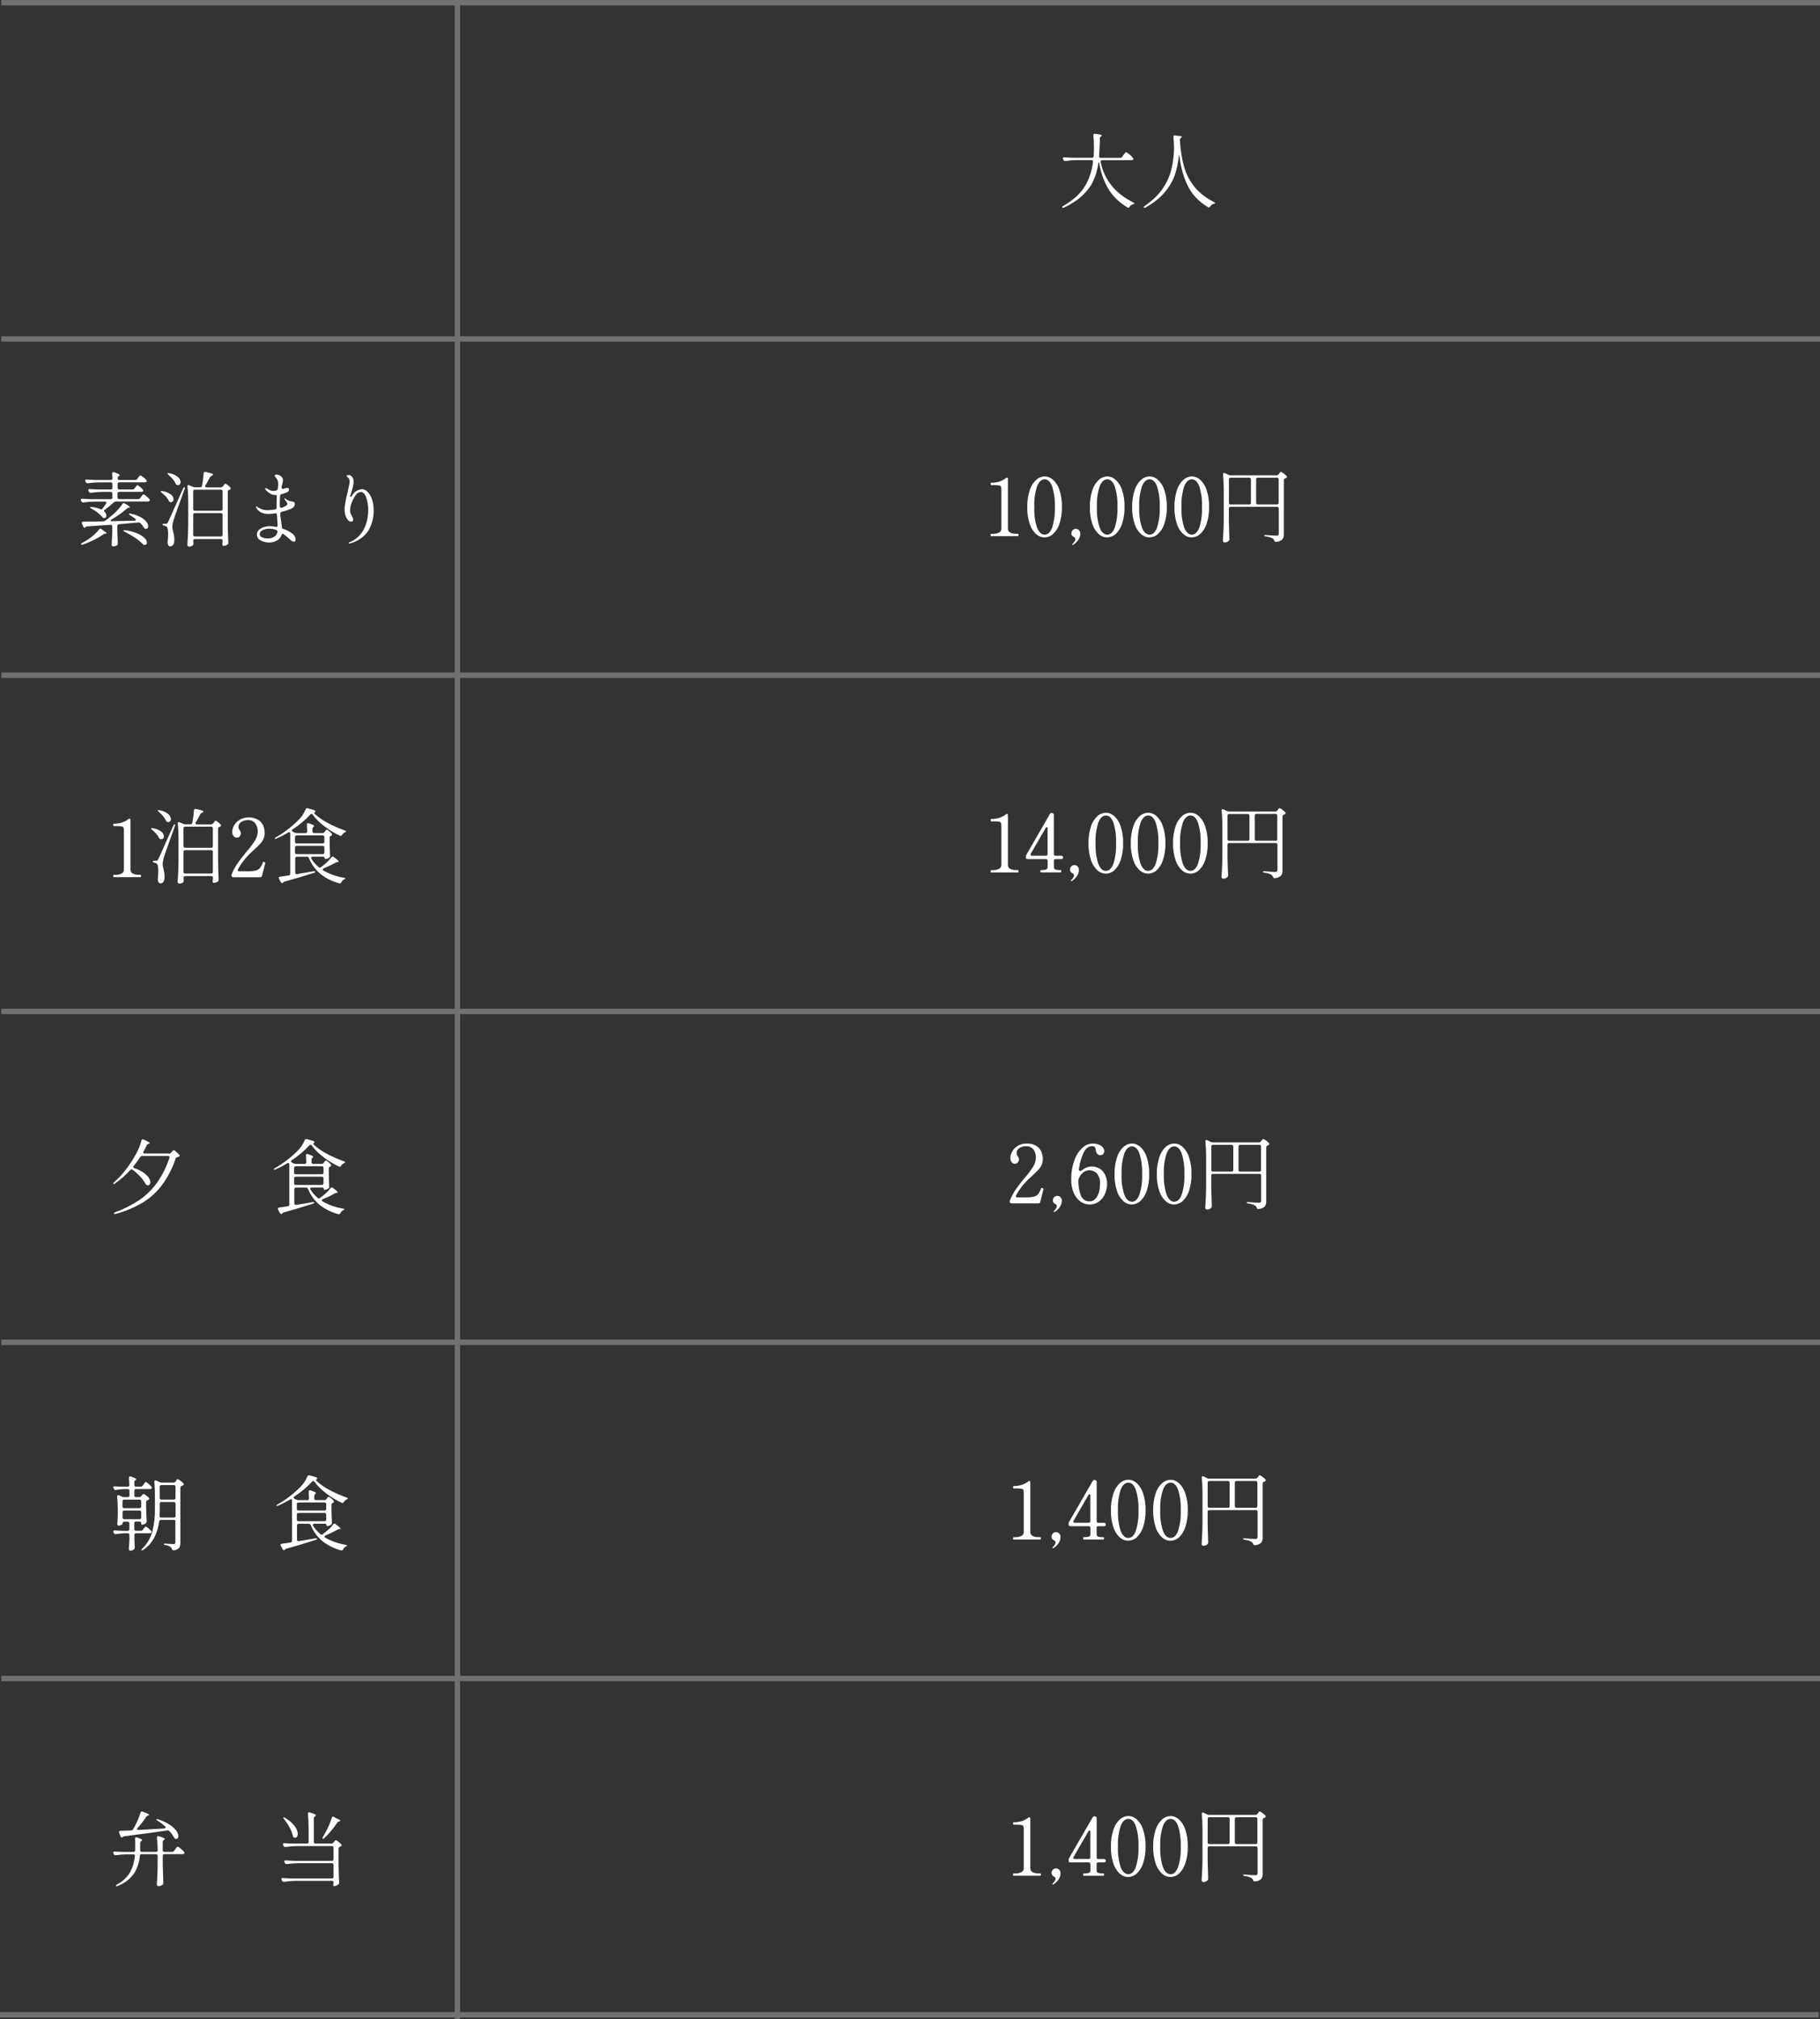 <?xml version="1.0" encoding="UTF-8"?>
<svg id="_レイヤー_2" data-name="レイヤー 2" xmlns="http://www.w3.org/2000/svg" viewBox="0 0 335.75 372.29">
  <rect x="0" y="0" width="335.75" height="372.29" fill="#333333" stroke="none"/>
  <defs>
    <style>
      .cls-1 {
        isolation: isolate;
      }

      .cls-2 {
        fill: #fff;
        stroke-width: 0px;
      }

      .cls-3 {
        fill: none;
        stroke: #707070;
      }
    </style>
  </defs>
  <g id="_レイヤー_1-2" data-name="レイヤー 1">
    <g>
      <path id="_パス_1719" data-name="パス 1719" class="cls-3" d="m.25,62.5h335.5"/>
      <path id="_パス_1719-2" data-name="パス 1719" class="cls-3" d="m.25.5h335.5"/>
      <path id="_パス_1721" data-name="パス 1721" class="cls-3" d="m.25,124.5h335.5"/>
      <path id="_パス_1726" data-name="パス 1726" class="cls-3" d="m.25,186.5h335.5"/>
      <path id="_パス_1729" data-name="パス 1729" class="cls-3" d="m.25,247.5h335.5"/>
      <path id="_パス_1738" data-name="パス 1738" class="cls-3" d="m.25,309.5h335.5"/>
      <path id="_パス_1751" data-name="パス 1751" class="cls-3" d="m0,371.5h335.5"/>
      <path id="_パス_1720" data-name="パス 1720" class="cls-3" d="m84.38.5v371.79"/>
      <path id="_パス_1722" data-name="パス 1722" class="cls-2" d="m24.42,90.26c.15,0,.29-.07.38-.2l.15-.19.13-.17c.04-.06.09-.12.14-.17.03-.04.07-.06.12-.06.18.06.34.16.47.29.2.15.38.33.55.52.04.05.07.11.07.18,0,.07-.04.13-.09.16-.08.05-.17.08-.27.07h-4.08c-.09,0-.17.02-.23.08-.06.06-.09.15-.08.23v.72c0,.09.02.17.08.23.06.06.15.09.23.08h3.49c.15,0,.29-.07.38-.2l.18-.24s.07-.1.14-.19c.05-.07.1-.13.16-.19.03-.04.08-.06.13-.07.19.07.37.18.51.33.22.17.42.37.6.59.04.05.07.11.07.18,0,.07-.04.13-.09.16-.09.05-.18.08-.28.07h-5.88c-.14,0-.28.05-.39.15-.53.49-1.08.94-1.66,1.36-.08.04-.13.12-.14.21,0,.09.05.17.12.22.18.18.29.42.3.68,0,.11-.03.23-.11.32-.08.08-.19.13-.3.12h-.03c-.06,0-.12-.02-.17-.06-.07-.04-.13-.1-.17-.16-.26-.31-.55-.58-.88-.82-.35-.27-.73-.51-1.12-.71-.19-.11-.27-.19-.24-.24.05-.07.15-.09.32-.06.54.05,1.06.18,1.56.39.06.03.12.04.18.05.11,0,.2-.06.26-.15.25-.35.46-.65.63-.9.04-.05.06-.11.06-.18,0-.13-.09-.2-.27-.2h-1.97c-.66.01-1.32.07-1.98.16h-.09c-.13,0-.25-.07-.3-.2l-.07-.13c-.03-.05-.04-.11-.04-.16,0-.15.1-.22.3-.2.34.03.86.06,1.54.08h3.68c.09,0,.17-.02.23-.08.06-.06.09-.15.08-.23v-.72c0-.09-.02-.17-.08-.23-.06-.06-.15-.09-.23-.08h-1.66c-.66.01-1.32.07-1.98.16h-.09c-.13,0-.25-.08-.3-.2l-.06-.12c-.03-.06-.04-.12-.05-.18,0-.06.03-.11.08-.14.06-.04.14-.05.21-.04.34.03.86.06,1.55.07h2.31c.09,0,.17-.02.23-.08.06-.06.08-.14.08-.22v-.7c0-.09-.02-.17-.08-.23-.06-.06-.15-.09-.23-.08h-2.24c-.66.01-1.32.07-1.98.16h-.09c-.13,0-.25-.08-.3-.2l-.06-.12c-.03-.06-.04-.12-.04-.18,0-.06.03-.11.07-.14.06-.04.14-.05.21-.04.34.03.86.06,1.55.07h2.88c.15.02.29-.08.32-.24,0-.03,0-.05,0-.08l-.05-.82v-.03c0-.18.08-.27.22-.27l.14.03c.27.09.53.19.79.31.15.08.22.15.22.22,0,.05-.04.1-.12.15l-.05.03c-.13.08-.2.22-.2.38v.02c0,.09.02.17.08.23.06.06.15.09.23.08h2.94c.15,0,.29-.07.38-.19l.16-.23c.04-.05.09-.11.14-.19.04-.06.09-.12.14-.17.03-.04.07-.06.12-.06.19.06.37.17.52.31.22.16.42.34.59.55.04.05.07.11.07.18,0,.07-.04.13-.09.16-.09.05-.18.08-.28.07h-4.69c-.09,0-.17.02-.23.08-.06.06-.09.15-.08.23v.7c0,.09.02.17.08.23.06.06.15.09.23.08h2.43Zm-3.86,5.51c-.11.08-.16.15-.16.21,0,.04.03.08.07.1.06.03.12.03.19.02l4.12-.09c.07,0,.15-.01.21-.05.05-.03.07-.07.07-.13,0-.07-.05-.14-.15-.21-.29-.22-.59-.43-.9-.61-.19-.11-.27-.2-.23-.26.04-.03.09-.05.14-.05.06,0,.12,0,.18.01.65.12,1.27.34,1.85.65.41.21.77.5,1.06.86.19.22.31.51.33.8,0,.13-.04.26-.12.36-.08.09-.2.14-.31.13h-.08c-.14-.04-.26-.14-.31-.27-.17-.27-.37-.52-.59-.75-.1-.11-.24-.16-.39-.15-1.02.1-2.22.2-3.59.32-.16,0-.29.12-.3.28,0,.01,0,.02,0,.04v.98c.03.98.06,1.72.08,2.22v.07c.01.12-.05.24-.15.3-.21.14-.47.21-.72.2-.07,0-.14-.03-.19-.09-.06-.06-.09-.14-.08-.21.06-.78.1-1.57.12-2.37v-1.01c0-.22-.11-.32-.33-.3l-4.26.29c-.11,0-.21.03-.3.09l-.06.08s-.09.07-.15.08c-.06,0-.11-.02-.15-.06-.05-.04-.08-.09-.1-.15l-.24-.54c-.02-.05-.03-.11-.03-.16,0-.06.02-.11.07-.15.05-.04.12-.06.19-.06.97,0,2.19-.02,3.67-.05.14,0,.29-.05.4-.13.44-.32.89-.69,1.37-1.1.69-.57,1.29-1.23,1.79-1.97.04-.1.14-.17.26-.16.07,0,.13.02.18.06.63.34.94.57.94.68,0,.04-.05.07-.14.09h-.06c-.12,0-.23.05-.31.14-.89.77-1.85,1.46-2.88,2.04Zm-2.28,1.84c.05-.08.14-.14.24-.15.07,0,.14.04.2.09l.28.24s.13.09.33.23c.22.13.33.23.33.28,0,.06-.05.09-.16.09h-.03c-.14,0-.28.04-.39.13-.55.39-1.14.74-1.75,1.04-.67.33-1.35.62-2.06.85l-.2.03c-.05,0-.1-.02-.13-.06-.01-.01-.01-.03,0-.05,0-.06.07-.13.22-.22.41-.21.8-.45,1.18-.71.38-.26.74-.54,1.08-.85.32-.28.61-.6.87-.94Zm4.74.45c-.19-.09-.27-.17-.24-.24.04-.05.15-.07.33-.06.78.1,1.55.31,2.28.62.49.2.93.49,1.31.86.23.21.38.5.41.81,0,.12-.04.24-.12.32-.09.08-.21.12-.33.11h-.01c-.06,0-.11-.02-.16-.05-.06-.02-.11-.06-.15-.11-.44-.45-.92-.84-1.45-1.18-.6-.4-1.22-.76-1.87-1.08h0Zm17.75-8.22c.15,0,.29-.07.38-.2l.09-.12.1-.14c.03-.05.07-.1.12-.14.03-.03.07-.04.11-.05.16.05.31.13.43.25.19.14.36.29.51.47.04.04.06.09.06.15,0,.09-.05.17-.14.2-.01.01-.03.02-.05.02-.03,0-.06.02-.08.04-.17.03-.29.18-.28.35v6.05c.02,1.09.05,2.19.1,3.3v.08c.01.12-.05.24-.15.3-.22.17-.49.26-.76.25-.08,0-.14-.05-.17-.12-.02-.04-.03-.09-.03-.13,0-.08.02-.15.03-.23,0-.02.01-.14.03-.36v-.1c0-.09-.02-.17-.08-.23-.06-.06-.15-.09-.23-.08h-4.8c-.08,0-.16.03-.23.08-.06.06-.09.15-.08.23v.05c.02.24.03.37.03.41v.1c0,.1-.03.2-.1.27-.19.17-.44.26-.7.24-.08,0-.16-.04-.22-.1-.06-.05-.1-.12-.1-.2.04-.59.07-1.16.1-1.72.03-.56.05-1.28.06-2.18v-4.2c0-.88-.04-1.76-.14-2.64v-.06c0-.15.07-.23.19-.23.05,0,.1,0,.15.03l.69.3c.12.05.25.08.38.07h.93c.17.02.32-.09.34-.26,0,0,0,0,0,0,.16-.76.26-1.52.3-2.3,0-.09.04-.18.11-.23.07-.05.16-.06.25-.04l1.11.27c.07.01.14.05.19.1.04.03.07.08.08.14,0,.05-.04.1-.09.12l-.09.05c-.06.02-.11.05-.17.07-.08.04-.15.11-.19.2-.2.38-.49.89-.85,1.52-.04.05-.06.11-.06.18,0,.13.09.2.27.2h2.65Zm-9.68-2.3c-.16-.13-.23-.22-.2-.27.03-.02.08-.04.12-.03.07,0,.13,0,.19.02.58.08,1.14.31,1.6.68.3.23.49.57.52.94,0,.15-.04.3-.14.41-.09.11-.22.16-.36.16-.05,0-.1,0-.15-.02-.13-.04-.23-.14-.27-.27-.14-.3-.32-.58-.54-.83-.24-.28-.5-.54-.78-.78h0Zm-1.11,9.19c0-.11.1-.16.32-.16h.34c.07,0,.14-.01.2-.05.07-.07.13-.16.16-.26.22-.43.82-1.75,1.78-3.96l.98-2.19c.08-.18.16-.27.24-.27.07,0,.1.05.1.15,0,.07-.02.14-.05.2l-.75,2.07-.65,1.81c-.34.96-.55,1.56-.62,1.81-.13.42-.22.86-.24,1.3,0,.15.02.3.06.45.04.17.07.29.08.36.07.29.12.55.17.77.04.26.06.51.06.77.02.31-.05.62-.19.9-.13.21-.36.33-.6.31-.22,0-.37-.18-.43-.54-.01-.07-.02-.13-.01-.2,0-.06,0-.13.01-.19.05-.55.08-.99.08-1.32,0-.31-.02-.62-.08-.92-.02-.18-.1-.35-.23-.47-.12-.1-.27-.16-.42-.18-.2-.03-.3-.09-.3-.19Zm10.77-2.55c.09,0,.17-.02.23-.08.06-.06.09-.15.08-.23v-3.27c0-.09-.02-.17-.08-.23-.06-.06-.15-.09-.23-.08h-4.8c-.08,0-.17.03-.23.08-.06.06-.09.15-.08.23v3.27c0,.09.02.17.08.23.06.06.15.09.23.08h4.8Zm-10.89-3.32c-.17-.12-.24-.2-.21-.26.04-.04.1-.07.16-.06.05,0,.1,0,.15.02.56.06,1.1.28,1.56.61.29.2.48.53.51.89,0,.14-.04.28-.14.38-.08.1-.21.16-.34.16-.05,0-.1,0-.15-.01-.13-.04-.23-.14-.27-.27-.13-.27-.31-.53-.52-.75-.23-.26-.49-.49-.76-.7Zm6.09,3.75c-.08,0-.17.02-.23.08-.06.06-.09.15-.08.23v3.69c0,.09.02.17.08.23.06.06.15.09.23.08h4.8c.09,0,.17-.02.23-.08.06-.06.09-.15.08-.23v-3.69c0-.09-.02-.17-.08-.23-.06-.06-.15-.09-.23-.08h-4.8Zm16.03,2.58c0,.17.12.31.28.33.58.19,1.13.47,1.63.84.38.25.62.67.64,1.13.01.11-.02.23-.1.31-.06.05-.14.08-.22.08-.22-.02-.43-.12-.58-.29-.07-.06-.24-.21-.5-.44-.26-.24-.53-.45-.79-.65-.05-.05-.11-.08-.18-.08-.1,0-.17.08-.22.23-.15.42-.45.78-.83,1.01-.45.26-.96.38-1.47.37-.54,0-1.08-.12-1.56-.38-.42-.2-.69-.62-.69-1.09,0-.32.13-.63.37-.85.26-.24.57-.42.92-.52.36-.11.73-.17,1.1-.17.37.01.74.06,1.1.13l.09.02c.18,0,.26-.1.24-.3-.02-.2-.04-.56-.06-1.07-.02-.18-.04-.47-.06-.87-.02-.22-.13-.31-.35-.28-.41.08-.83.12-1.24.12-.48.01-.96-.09-1.39-.31-.37-.19-.67-.49-.85-.86-.02-.05-.04-.11-.04-.16,0-.05.02-.07.06-.07.04,0,.07.02.1.05.03.02.06.04.09.06.25.16.51.29.78.4.36.14.74.21,1.12.2.46-.01.91-.06,1.37-.14.19-.03.28-.11.28-.26v-.2c0-.62.01-1.24.04-1.88v-.09c0-.15-.03-.23-.09-.23h-.12c-.26,0-.51-.04-.75-.14-.22-.1-.43-.22-.62-.38-.18-.13-.34-.29-.48-.47-.05-.07-.08-.14-.1-.23,0-.03.02-.06.04-.06,0,0,.01,0,.02,0,.08,0,.17.03.24.07l.31.16c.14.09.28.16.44.22.16.05.33.07.5.07.16,0,.31-.02.47-.06.17-.02.3-.15.31-.31.05-.3.08-.6.09-.9,0-.28-.05-.56-.17-.81-.08-.14-.17-.28-.28-.4-.05-.06-.09-.12-.13-.18-.03-.04-.05-.1-.06-.15,0-.06.04-.12.1-.15.08-.04.16-.06.25-.06.15.01.3.05.44.11.19.08.37.19.51.35.15.16.23.37.22.59,0,.2-.04.4-.09.59-.06.26-.12.49-.19.71.01.07.04.14.09.2.04.09.15.13.24.1l.44-.14c.08-.03.17-.04.26-.05.1,0,.19.02.27.07.07.05.11.14.1.23,0,.11-.04.21-.11.3-.08.11-.2.19-.32.24-.3.13-.6.23-.92.3-.17.02-.29.16-.3.33-.04.47-.06.99-.06,1.56,0,.13,0,.25.01.38,0,.09.03.17.1.22.08.05.18.06.26.03.29-.09.56-.21.81-.38.13-.07.21-.2.22-.34-.04-.19-.13-.37-.27-.51-.02-.03-.05-.07-.08-.11-.04-.05-.07-.09-.1-.14-.05-.07-.08-.14-.1-.22,0-.02.01-.04.03-.05,0,0,0,0,.01,0,.1.03.19.09.27.16.24.19.51.33.81.39.11.03.23.05.35.06.13,0,.26.06.36.15.08.09.11.2.1.32,0,.16-.06.32-.15.45-.12.16-.28.29-.47.38-.59.25-1.19.45-1.81.59-.2.06-.28.22-.26.49.03.34.1.87.21,1.61l.09.7Zm-2.65,2.1c.44.02.87-.09,1.25-.31.32-.19.54-.51.61-.88v-.08c0-.14-.09-.27-.22-.3-.43-.16-.89-.24-1.35-.24-.41,0-.81.09-1.18.28-.31.12-.52.41-.53.74.02.26.19.49.44.57.31.14.64.22.98.21Zm17.4-9.11c.4.02.78.19,1.05.48.38.38.66.84.83,1.35.22.65.33,1.33.32,2.01.05,1.35-.3,2.68-.98,3.84-.77,1.13-1.92,1.94-3.23,2.3-.09.03-.18.06-.27.06-.09,0-.13-.03-.13-.1,0-.05.03-.09.08-.1,1.19-.45,2.17-1.33,2.74-2.46.52-1.07.79-2.25.79-3.44.02-.82-.11-1.64-.38-2.41-.25-.67-.58-1-1.01-1-.39.04-.75.26-.94.61-.32.44-.56.92-.74,1.43-.17.43-.26.89-.28,1.36,0,.17.03.33.08.49.07.18.15.36.25.53.06.12.12.24.17.38.04.1.07.22.08.33,0,.09-.03.18-.1.25-.07.07-.16.1-.26.1-.26,0-.51-.14-.66-.35-.2-.26-.35-.55-.43-.87-.09-.32-.14-.65-.14-.98,0-.48.06-.97.16-1.44.1-.54.25-1.2.43-1.96.09-.38.17-.75.24-1.1.05-.25.09-.5.1-.75,0-.22-.08-.43-.22-.59-.06-.07-.13-.14-.2-.2-.09-.07-.13-.14-.13-.19s.03-.09.1-.12c.08-.03.17-.05.26-.05.26,0,.5.13.65.34.19.25.28.55.27.86,0,.34-.04.67-.13,1-.09.33-.21.77-.38,1.3l-.15.45s.08.06.13.06c.08,0,.15-.06.22-.16.35-.71,1.06-1.18,1.85-1.23Z"/>
      <path id="_パス_1724" data-name="パス 1724" class="cls-2" d="m20.98,161.75c-.07,0-.1-.07-.1-.21,0-.15.03-.23.1-.23h.24c.41.02.81-.06,1.19-.23.28-.12.46-.4.45-.7v-7.19c.02-.21-.01-.41-.08-.61-.09-.13-.23-.2-.39-.21-.38-.04-.76-.06-1.15-.05h-.25c-.07,0-.1-.07-.1-.23,0-.14.03-.21.1-.21.49,0,.99-.06,1.46-.2.45-.14.87-.36,1.24-.65.06-.05.13-.08.2-.09.12,0,.18.09.18.27v9.16c0,.62.55.93,1.63.93h.22s.07.02.08.05c.02.06.02.11.02.17,0,.14-.04.21-.11.21h-4.93Zm18-9.77c.15,0,.29-.07.38-.2l.09-.12.1-.14c.03-.05.07-.1.12-.14.03-.03.07-.04.11-.05.16.05.31.13.43.25.19.14.36.29.51.47.04.04.06.09.06.15,0,.09-.05.17-.14.2-.01.01-.03.02-.05.02-.03,0-.06.02-.08.04-.17.03-.29.18-.28.35v6.05c.02,1.09.05,2.19.1,3.3v.08c.01.12-.05.24-.15.3-.22.17-.49.26-.76.25-.08,0-.14-.05-.17-.12-.02-.04-.03-.09-.03-.13,0-.08.02-.15.03-.23,0-.02.01-.14.03-.36v-.1c0-.09-.02-.17-.08-.23-.06-.06-.15-.09-.23-.08h-4.8c-.09,0-.17.02-.23.08-.06.06-.09.15-.08.23v.05c.02.24.03.37.03.41v.1c0,.1-.03.2-.1.27-.19.17-.44.26-.7.24-.08,0-.16-.04-.22-.1-.06-.05-.1-.12-.1-.2.04-.59.07-1.16.1-1.72.03-.56.05-1.28.06-2.18v-4.2c0-.88-.04-1.76-.14-2.64v-.06c0-.15.07-.23.19-.23.05,0,.1,0,.15.03l.69.3c.12.05.25.08.38.07h.93c.17.02.32-.09.34-.26,0,0,0,0,0,0,.16-.76.26-1.52.3-2.3,0-.09.04-.18.11-.23.07-.05.16-.06.25-.04l1.11.27c.07.01.14.05.19.1.04.03.07.08.08.14,0,.05-.04.1-.09.12l-.09.05c-.06.02-.11.05-.17.07-.08.04-.15.11-.19.2-.2.38-.48.89-.85,1.52-.04.05-.06.11-.06.18,0,.13.09.2.27.2h2.65Zm-9.68-2.3c-.16-.13-.23-.22-.2-.27.03-.02.08-.04.12-.03.07,0,.13,0,.19.02.58.08,1.14.31,1.6.68.3.23.49.57.52.94,0,.15-.04.3-.14.41-.09.11-.22.16-.36.16-.05,0-.1,0-.15-.02-.13-.04-.23-.14-.27-.27-.14-.3-.32-.58-.54-.83-.24-.28-.5-.54-.78-.78h0Zm-1.11,9.19c0-.11.1-.16.31-.16h.35c.07,0,.14-.01.2-.05.07-.07.13-.16.16-.26.22-.43.81-1.75,1.78-3.96l.98-2.19c.08-.18.16-.27.24-.27s.11.05.1.15c0,.07-.02.14-.05.2l-.74,2.07-.65,1.81c-.35.96-.55,1.56-.62,1.81-.13.42-.22.86-.24,1.3,0,.15.02.3.06.45.04.17.06.29.07.36.07.29.12.55.16.77.04.26.06.51.06.77.02.31-.05.62-.19.9-.13.21-.36.33-.6.31-.23,0-.38-.18-.44-.54-.01-.07-.02-.13-.02-.2,0-.06,0-.13.02-.19.05-.55.07-.99.07-1.32,0-.31-.02-.62-.07-.92-.02-.18-.1-.35-.23-.47-.12-.1-.27-.16-.42-.18-.2-.03-.3-.09-.3-.19Zm10.77-2.55c.09,0,.17-.02.23-.08.06-.06.09-.15.08-.23v-3.27c0-.09-.02-.17-.08-.23-.06-.06-.15-.09-.23-.08h-4.8c-.09,0-.17.02-.23.08-.06.06-.09.15-.08.23v3.27c0,.09.02.17.08.23.06.06.15.09.23.08h4.8Zm-10.89-3.31c-.17-.12-.24-.2-.21-.26.04-.04.1-.07.16-.06.05,0,.1,0,.15.02.56.06,1.1.28,1.56.61.29.2.48.53.51.89,0,.14-.04.28-.14.38-.08.1-.21.16-.35.16-.05,0-.1,0-.15-.01-.13-.04-.23-.14-.27-.27-.13-.27-.31-.53-.52-.75-.23-.26-.48-.49-.76-.7Zm6.09,3.75c-.09,0-.17.02-.23.08-.06.06-.09.15-.08.23v3.69c0,.09.02.17.08.23.06.06.15.09.23.08h4.8c.09,0,.17-.02.23-.08.06-.06.09-.15.08-.23v-3.69c0-.09-.02-.17-.08-.23-.06-.06-.15-.09-.23-.08h-4.8Zm14.17,4.72c-.02.17-.18.29-.34.27h-4.92c-.18,0-.29-.06-.33-.17-.03-.06-.04-.12-.05-.18,0-.07.02-.13.05-.19.28-.7.64-1.37,1.07-2,.42-.62.97-1.33,1.65-2.14.59-.66,1.12-1.36,1.59-2.11.32-.51.49-1.1.5-1.7,0-.51-.15-1.01-.45-1.43-.34-.43-.87-.66-1.41-.61-.43-.01-.85.11-1.2.35-.3.18-.49.51-.5.86,0,.11.01.22.05.33.04.11.1.21.17.3.06.09.11.19.16.29.04.1.05.2.05.31,0,.21-.07.42-.22.58-.15.15-.35.23-.56.22-.22,0-.42-.12-.55-.29-.18-.23-.26-.51-.25-.8.01-.41.13-.81.34-1.17.24-.43.6-.79,1.02-1.04.51-.3,1.09-.45,1.67-.43.61-.03,1.21.12,1.74.43.41.25.74.62.94,1.07.18.42.27.87.27,1.32.01.38-.06.75-.2,1.11-.14.32-.33.61-.57.87-.24.27-.6.62-1.08,1.06-.11.11-.25.24-.42.39s-.36.34-.58.55c-.82.81-1.52,1.74-2.07,2.76-.03.05-.04.11-.05.16,0,.14.1.21.28.21h1.36c.55.02,1.1-.03,1.64-.13.31-.06.6-.22.82-.46.24-.32.42-.68.55-1.07.02-.06.05-.09.1-.09.05,0,.09.02.14.03.05.01.09.03.14.06.03.02.05.05.05.09v.08s-.59,2.31-.59,2.31Zm11.16-7.86c.15,0,.3-.08.38-.21l.08-.1.1-.14c.03-.05.07-.1.12-.14.03-.03.07-.04.11-.05.16.05.31.14.43.26.18.14.35.31.49.49.04.04.06.09.06.15,0,.08-.05.16-.12.2l-.06.03c-.16.04-.27.18-.27.34v1.02c.02.97.05,1.72.08,2.27v.08c.01.12-.04.23-.13.3-.11.08-.23.15-.36.2-.12.05-.25.08-.38.08-.04,0-.08-.03-.1-.06-.03-.05-.05-.11-.04-.16,0-.07-.03-.13-.08-.16-.07-.04-.15-.07-.23-.06h-1.92c-.07,0-.14.02-.19.06-.05.04-.08.09-.08.15,0,.06.02.11.04.16.36.58.82,1.1,1.35,1.54.06.07.14.11.22.12.05,0,.1-.02.13-.04.39-.27.77-.57,1.12-.89.33-.29.63-.62.89-.97.05-.09.14-.15.24-.15.08,0,.15.04.21.09.6.45.9.73.9.84,0,.05-.05.07-.15.08h-.04c-.14,0-.27.04-.39.11-.7.4-1.43.75-2.17,1.05-.13.06-.2.13-.19.23,0,.09.06.16.17.21,1.15.64,2.4,1.08,3.7,1.29.21.05.31.1.3.15-.02.05-.05.08-.1.1-.06.03-.11.05-.15.07-.22.11-.39.29-.48.51-.06.16-.23.25-.4.21-1.26-.34-2.43-.92-3.46-1.73-.95-.79-1.68-1.8-2.13-2.94-.06-.15-.21-.25-.38-.24h-1.84c-.09,0-.17.02-.23.08-.06.06-.09.14-.08.23v2.6c0,.09.03.18.09.24.07.05.17.07.26.05l3-.51c.06-.01.12-.02.18-.01.09,0,.15.03.17.08h0c0,.09-.08.17-.26.22-2.1.67-3.89,1.2-5.37,1.6-.1.01-.19.06-.27.13,0,.03-.02.05-.03.07-.03.06-.1.1-.17.1-.1,0-.19-.07-.26-.19l-.33-.61c-.03-.05-.04-.11-.05-.17,0-.14.08-.21.24-.22.58-.08,1.11-.16,1.59-.24.17,0,.29-.15.29-.31,0,0,0-.01,0-.02v-7.38c0-.18-.06-.27-.19-.27-.07,0-.13.02-.18.06-.7.42-1.42.79-2.16,1.12-.19.08-.3.09-.33.01v-.03c0-.06.07-.14.23-.22.75-.42,1.46-.9,2.14-1.42.7-.52,1.35-1.1,1.97-1.72.59-.56,1.05-1.24,1.35-1.99.03-.13.14-.22.27-.23.04,0,.08,0,.12.02l1.17.33c.07.02.13.05.18.1.04.03.07.09.08.14,0,.06-.03.09-.1.1-.06.05-.1.13-.1.21,0,.07.04.13.09.18.73.65,1.54,1.21,2.41,1.66.99.53,2.02.98,3.08,1.35.07.02.14.05.2.09.04.02.06.06.06.1,0,.05-.03.09-.08.11-.06.04-.12.07-.18.1-.19.1-.36.25-.47.43-.08.13-.17.2-.26.2-.05,0-.1-.02-.15-.05-1.01-.47-1.97-1.05-2.86-1.74-.81-.6-1.54-1.32-2.15-2.13-.05-.08-.13-.14-.22-.15-.09,0-.16.05-.21.12-.97,1.04-2.06,1.96-3.26,2.73-.08.04-.14.12-.15.21,0,.09.06.16.18.23l.33.16c.12.06.25.09.39.09h1.62c.15.02.29-.08.31-.24,0-.03,0-.05,0-.08-.02-.58-.04-.99-.06-1.22v-.06c0-.15.07-.23.21-.23.05,0,.1.02.15.03.26.08.51.18.76.29.14.08.22.14.22.2,0,.04-.03.09-.1.14v.02c-.14.09-.21.23-.21.38v.45c0,.09.02.17.08.23.06.06.15.09.23.08h1.57Zm.04,1.9c.09,0,.17-.02.23-.08.06-.06.09-.15.08-.23v-.86c0-.09-.02-.17-.08-.23-.06-.06-.15-.09-.23-.08h-4.8c-.09,0-.17.02-.23.08-.06.06-.09.15-.08.23v.86c0,.09.02.17.08.23.06.06.15.09.23.08h4.8Zm-4.8.45c-.09,0-.17.02-.23.08-.06.06-.09.15-.08.23v.9c0,.09.02.17.08.23.06.06.15.09.23.08h4.8c.09,0,.17-.02.23-.08.06-.06.09-.15.08-.23v-.9c0-.09-.02-.17-.08-.23-.06-.06-.15-.09-.23-.08h-4.8Z"/>
      <path id="_パス_1727" data-name="パス 1727" class="cls-2" d="m31.16,212.73c.15,0,.3-.06.39-.18l.12-.14s.07-.08.13-.14c.04-.05.09-.1.14-.14.03-.03.08-.04.12-.05.07,0,.22.1.46.31.2.17.38.36.55.56.04.04.06.09.06.15,0,.09-.07.17-.15.19-.07.03-.15.05-.23.06-.16.02-.3.13-.35.28-.57,1.72-1.4,3.34-2.46,4.81-.97,1.31-2.18,2.42-3.56,3.27-1.57.94-3.26,1.65-5.03,2.11l-.18.03c-.09,0-.15-.02-.16-.08v-.03c0-.09.08-.16.25-.23,1.58-.56,3.08-1.32,4.47-2.25,1.25-.87,2.35-1.95,3.24-3.19.98-1.4,1.75-2.94,2.28-4.56.02-.04.03-.09.03-.14,0-.06-.03-.13-.07-.16-.06-.04-.14-.06-.21-.06h-4.76c-.16,0-.3.07-.38.21-.3.45-.7.99-1.18,1.62-.06.05-.09.12-.09.2,0,.1.07.18.22.22.59.2,1.16.48,1.68.83.37.25.7.57.95.93.17.24.28.53.3.83,0,.15-.04.29-.12.41-.08.1-.2.16-.33.16l-.18-.03c-.06-.02-.12-.05-.16-.1-.04-.05-.08-.11-.13-.19-.26-.48-.58-.91-.96-1.3-.43-.46-.9-.87-1.4-1.25-.05-.05-.12-.07-.19-.07-.09,0-.18.05-.24.12-.84.93-1.79,1.76-2.82,2.48-.15.11-.25.14-.32.07-.01-.01-.02-.03-.01-.05,0-.05.06-.14.18-.26.82-.73,1.57-1.54,2.23-2.42.69-.9,1.31-1.86,1.85-2.86.41-.75.73-1.55.95-2.39.03-.15.11-.23.24-.23.06,0,.12.02.18.05.74.32,1.11.54,1.11.66,0,.04-.05.07-.15.09l-.05.02c-.15.02-.28.12-.34.26-.13.29-.33.68-.6,1.17-.04.05-.06.11-.06.18,0,.06.03.11.07.14.06.04.13.06.2.05h4.48Zm28.17,1.89c.15,0,.3-.08.38-.21l.08-.1.1-.14c.03-.05.07-.1.12-.14.03-.03.07-.04.11-.05.16.05.31.14.43.26.18.14.35.31.49.49.04.04.06.09.06.15,0,.08-.05.16-.12.2l-.06.03c-.16.04-.27.18-.27.34v1.02c.02.97.04,1.72.08,2.27v.08c.01.12-.04.23-.13.3-.11.08-.23.15-.36.2-.12.05-.25.08-.38.08-.04,0-.08-.03-.1-.06-.03-.05-.05-.11-.04-.16,0-.07-.03-.13-.08-.16-.07-.04-.15-.07-.23-.06h-1.92c-.07,0-.14.02-.19.06-.05.04-.08.09-.08.15,0,.06.02.11.04.16.36.58.82,1.1,1.34,1.54.06.07.14.11.22.12.05,0,.1-.02.13-.04.39-.27.77-.57,1.12-.89.33-.29.63-.62.89-.97.05-.09.14-.15.24-.15.08,0,.15.04.21.09.6.45.9.73.9.84,0,.05-.05.07-.15.08h-.04c-.14,0-.27.04-.39.11-.7.4-1.43.75-2.17,1.05-.13.06-.2.13-.19.23,0,.09.06.16.17.21,1.15.64,2.4,1.08,3.7,1.29.21.05.31.1.3.15-.02.05-.05.08-.1.1-.06.03-.11.05-.15.07-.22.11-.39.29-.48.51-.06.16-.23.25-.4.21-1.26-.34-2.43-.92-3.46-1.73-.95-.79-1.68-1.8-2.13-2.94-.06-.15-.21-.25-.38-.24h-1.84c-.09,0-.17.02-.23.08-.06.06-.09.15-.08.23v2.6c0,.09.03.18.09.24.07.05.17.07.26.05l3-.51c.06-.01.12-.02.18-.01.09,0,.15.03.17.08h0c0,.09-.08.17-.26.22-2.1.67-3.89,1.2-5.36,1.6-.1.01-.2.06-.27.13,0,.03-.02.05-.03.07-.03.06-.1.1-.17.1-.1,0-.19-.07-.26-.19l-.34-.61c-.03-.05-.04-.11-.05-.17,0-.14.08-.21.24-.22.58-.08,1.11-.16,1.59-.24.17,0,.29-.15.29-.31,0,0,0-.01,0-.02v-7.38c0-.18-.06-.27-.19-.27-.07,0-.13.02-.18.06-.7.42-1.42.79-2.16,1.12-.19.08-.3.09-.33.01v-.03c0-.06.07-.14.23-.22.75-.42,1.46-.9,2.14-1.42.7-.52,1.35-1.1,1.97-1.72.59-.56,1.05-1.24,1.35-1.99.03-.13.14-.22.27-.23.04,0,.08,0,.12.02l1.17.33c.07.02.13.05.18.1.04.03.07.09.08.14,0,.06-.03.09-.1.1-.06.05-.1.13-.1.21,0,.07.04.13.09.18.73.65,1.54,1.21,2.41,1.66.99.53,2.02.98,3.08,1.35.07.02.14.05.2.09.04.02.06.06.06.1,0,.05-.03.09-.08.11-.06.04-.12.07-.18.1-.19.1-.36.25-.47.43-.08.13-.17.2-.26.2-.05,0-.1-.02-.15-.05-1.01-.47-1.97-1.05-2.86-1.74-.81-.6-1.54-1.32-2.15-2.13-.05-.08-.13-.14-.22-.15-.09,0-.16.05-.21.12-.97,1.04-2.06,1.96-3.26,2.73-.08.04-.14.12-.15.21,0,.09.06.16.18.23l.33.16c.12.06.25.09.39.09h1.62c.15.02.29-.08.31-.24,0-.03,0-.05,0-.08-.02-.58-.04-.99-.06-1.22v-.06c0-.15.07-.23.21-.23.05,0,.1.02.15.03.26.08.51.18.76.29.14.08.22.14.22.2,0,.04-.03.09-.1.14v.02c-.14.09-.21.23-.21.38v.45c0,.09.02.17.08.23.06.06.15.09.23.08h1.57Zm.04,1.9c.09,0,.17-.02.23-.08.06-.06.09-.15.08-.23v-.86c0-.09-.02-.17-.08-.23-.06-.06-.15-.09-.23-.08h-4.8c-.09,0-.17.02-.23.08-.06.06-.09.15-.08.23v.86c0,.09.02.17.08.23.06.06.15.09.23.08h4.8Zm-4.8.45c-.09,0-.17.02-.23.08-.06.06-.09.15-.08.23v.9c0,.09.02.17.08.23.06.06.15.09.23.08h4.8c.09,0,.17-.02.23-.08.06-.06.09-.15.08-.23v-.9c0-.09-.02-.17-.08-.23-.06-.06-.15-.09-.23-.08h-4.8Z"/>
      <path id="_パス_1730" data-name="パス 1730" class="cls-2" d="m25.98,282.26c.15,0,.29-.07.38-.19l.14-.2c.05-.05.09-.11.13-.16.04-.06.09-.12.14-.17.03-.03.07-.05.12-.05.18.06.33.16.47.29.2.15.37.32.53.52.04.05.07.11.08.18,0,.07-.04.13-.09.16-.08.05-.17.08-.27.08h-2.51c-.09,0-.17.02-.23.08-.06.06-.09.15-.08.23v.66l.03.76c0,.21.01.5.03.86v.07c0,.12-.05.24-.14.31-.19.16-.44.24-.69.24-.07,0-.14-.03-.18-.08-.05-.06-.08-.13-.08-.21.05-.46.09-1.08.11-1.85v-.76c0-.09-.02-.17-.08-.23-.06-.06-.15-.09-.23-.08h-.66c-.5.02-1,.07-1.5.15-.03.01-.07.02-.11.01-.13,0-.25-.09-.28-.21l-.07-.11c-.03-.05-.04-.11-.04-.17,0-.06.02-.12.07-.16.06-.04.14-.05.21-.04.35.03.87.06,1.56.08h.81c.09,0,.17-.02.23-.08.06-.06.09-.15.08-.23v-1.07c0-.08-.02-.17-.08-.23-.06-.06-.15-.09-.23-.08h-.63c-.09,0-.17.02-.23.08-.06.06-.09.15-.08.23v.09c0,.06-.08.13-.25.21-.15.08-.32.12-.49.12-.07,0-.13-.03-.17-.09-.04-.06-.07-.14-.06-.21.04-.42.07-.95.09-1.59v-.96c0-.86-.04-1.69-.12-2.49v-.06c0-.15.07-.23.2-.23.05,0,.1,0,.15.03l.56.26c.12.06.26.09.39.09h.66c.09,0,.17-.02.23-.08.06-.06.09-.15.08-.23v-.87c0-.09-.02-.17-.08-.23-.06-.06-.15-.09-.23-.08h-.66c-.5.02-1,.07-1.5.15-.03.01-.07.02-.11.02-.13,0-.25-.09-.28-.21l-.08-.11c-.03-.05-.04-.11-.05-.16,0-.15.1-.22.3-.2.34.03.85.06,1.54.07h.81c.15.02.29-.08.32-.24,0-.03,0-.05,0-.08-.02-.61-.05-1.04-.08-1.29v-.03c0-.07.02-.14.07-.19.05-.05.11-.08.18-.07l.14.03c.65.21.97.37.97.49,0,.05-.04.1-.12.15l-.03.02c-.13.08-.21.22-.21.38v.52c0,.09.02.17.08.23.06.06.15.09.23.08h.87c.15,0,.3-.08.38-.21l.15-.23c.05-.06.09-.12.13-.18.04-.06.09-.13.14-.18.03-.04.08-.07.14-.07.07,0,.23.11.49.32.21.17.4.36.56.58.04.04.06.1.06.16,0,.06-.03.12-.08.17-.08.05-.17.08-.27.07h-2.57c-.09,0-.17.02-.23.08-.06.06-.09.15-.08.23v.87c0,.09.02.17.08.23.06.06.15.09.23.08h.57c.15,0,.3-.06.39-.18l.09-.1s.08-.09.15-.17c.04-.07.11-.11.2-.13.16.05.32.13.44.25.19.14.37.29.53.46.04.05.07.1.07.16,0,.06-.05.13-.14.2-.03.02-.06.03-.09.05-.03,0-.05.02-.07.03-.16.04-.27.18-.27.34v1.1c.03,1.11.06,1.92.09,2.44v.07c.01.12-.05.24-.15.3-.1.09-.21.15-.34.19-.12.05-.25.07-.38.08-.05,0-.09-.03-.1-.08-.03-.07-.04-.14-.04-.22,0-.08-.03-.16-.08-.21-.07-.05-.15-.08-.23-.07h-.65c-.09,0-.17.02-.23.08-.06.06-.09.15-.08.23v1.07c0,.09.02.17.08.23.06.06.15.09.23.08h.9Zm6.4-1.7c0-.09-.02-.17-.08-.23-.06-.05-.14-.08-.23-.08h-2.38c-.16-.02-.31.1-.33.27,0,.01,0,.02,0,.03-.13,1.03-.43,2.02-.89,2.95-.48.91-1.17,1.69-2.02,2.27-.16.11-.27.13-.33.08l-.03-.06c0-.06.05-.15.16-.25.88-.86,1.52-1.93,1.85-3.11.34-1.37.51-2.77.48-4.18v-2.67c0-.77-.03-1.54-.1-2.31v-.06c0-.15.06-.23.19-.23.05,0,.1,0,.15.03l.66.28c.12.06.26.09.39.09h2.14c.15,0,.3-.08.38-.21l.07-.1s.06-.09.1-.15c.03-.05.06-.09.1-.14.03-.03.07-.05.1-.05.18.06.35.16.5.28.22.15.41.32.59.51.04.04.07.09.07.15,0,.09-.05.17-.14.2-.07.04-.16.08-.24.1-.16.04-.28.19-.27.36v10.16c.02.32-.06.64-.23.92-.25.26-.6.42-.96.45h-.07c-.15,0-.28-.11-.3-.25-.04-.15-.13-.29-.26-.39-.29-.17-.61-.29-.94-.33-.2-.03-.3-.09-.3-.17,0-.06.08-.09.24-.09.2,0,.53.02.99.06l.56.03c.1.01.2-.02.28-.08.06-.08.09-.17.07-.27v-3.82Zm-.31-4.05c.09,0,.17-.02.23-.08.06-.06.09-.15.08-.23v-2.06c0-.09-.02-.17-.08-.23-.06-.06-.15-.09-.23-.08h-2.3c-.09,0-.17.02-.23.08-.06.06-.09.15-.08.23v2.06c0,.09.02.17.08.23.06.06.15.09.23.08h2.3Zm-6.34,1.58c.09,0,.17-.02.23-.08.06-.06.09-.15.08-.23v-.96c0-.09-.02-.17-.08-.23-.06-.06-.15-.09-.23-.08h-2.82c-.09,0-.17.02-.23.08-.06.06-.09.15-.08.23v.96c0,.09.02.17.08.23.06.06.15.09.23.08h2.82Zm4.05-1.14c-.09,0-.17.02-.23.08-.06.06-.09.15-.08.23v.95c0,.29-.01.72-.03,1.28v.05c0,.19.1.28.3.28h2.34c.09,0,.17-.02.23-.08.06-.06.09-.15.08-.23v-2.24c0-.09-.02-.17-.08-.23-.06-.06-.15-.09-.23-.08h-2.3Zm-3.73,1.89c0-.09-.02-.17-.08-.23-.06-.06-.15-.09-.23-.08h-2.82c-.09,0-.17.02-.23.08-.06.06-.09.15-.08.23v.97c0,.09.02.17.08.23.06.06.15.09.23.08h2.82c.09,0,.17-.02.23-.08.06-.06.09-.15.08-.23v-.98Zm33.78-2.22c.15,0,.3-.08.38-.21l.08-.1.1-.14c.03-.05.07-.1.12-.14.03-.03.07-.04.11-.05.16.05.31.14.43.26.18.14.35.31.49.49.04.04.06.09.06.15,0,.08-.05.16-.12.2l-.06.03c-.16.04-.27.18-.27.34v1.02c.02.97.04,1.72.08,2.27v.08c.01.12-.04.23-.13.3-.11.08-.23.15-.36.2-.12.05-.25.08-.38.08-.04,0-.08-.03-.1-.06-.03-.05-.05-.11-.04-.16,0-.07-.03-.13-.08-.16-.07-.04-.15-.07-.23-.06h-1.92c-.07,0-.14.02-.19.06-.05.04-.08.09-.08.15,0,.06.02.11.04.16.36.58.82,1.1,1.34,1.54.06.07.14.11.22.12.05,0,.1-.02.13-.04.39-.27.77-.57,1.12-.89.33-.29.63-.62.89-.97.05-.09.14-.15.24-.15.08,0,.15.04.21.09.6.45.9.73.9.84,0,.05-.05.07-.15.08h-.04c-.14,0-.27.04-.39.11-.7.4-1.43.75-2.17,1.05-.13.06-.2.13-.19.23,0,.09.06.16.17.21,1.15.64,2.4,1.08,3.7,1.29.21.05.31.1.3.15-.02.05-.05.08-.1.1-.06.03-.11.05-.15.07-.22.11-.39.29-.48.51-.06.16-.23.25-.4.21-1.26-.34-2.43-.92-3.46-1.73-.95-.79-1.68-1.8-2.13-2.94-.06-.15-.21-.25-.38-.24h-1.84c-.09,0-.17.02-.23.08-.06.06-.09.15-.08.23v2.6c0,.09.03.18.09.24.07.05.17.07.26.05l3-.51c.06-.01.12-.02.18-.01.09,0,.15.03.17.08h0c0,.09-.08.17-.26.22-2.1.67-3.89,1.2-5.36,1.6-.1.01-.2.06-.27.13,0,.03-.02.05-.03.07-.03.06-.1.1-.17.1-.1,0-.19-.07-.26-.19l-.34-.61c-.03-.05-.04-.11-.05-.17,0-.14.08-.21.24-.22.58-.08,1.11-.16,1.59-.24.17,0,.29-.15.29-.31,0,0,0-.01,0-.02v-7.38c0-.18-.06-.27-.19-.27-.07,0-.13.02-.18.06-.7.42-1.42.79-2.16,1.12-.19.08-.3.09-.33.01v-.03c0-.06.07-.14.23-.22.75-.42,1.46-.9,2.14-1.42.7-.52,1.35-1.1,1.97-1.72.59-.56,1.05-1.24,1.35-1.99.03-.13.14-.22.27-.23.04,0,.08,0,.12.02l1.17.33c.07.02.13.05.18.1.04.03.07.09.08.14,0,.06-.03.09-.1.1-.06.05-.1.13-.1.21,0,.07.04.13.09.18.73.65,1.54,1.21,2.41,1.66.99.53,2.02.98,3.08,1.35.07.02.14.05.2.09.04.02.06.06.06.1,0,.05-.03.09-.08.11-.06.04-.12.07-.18.1-.19.1-.36.25-.47.43-.08.13-.17.2-.26.2-.05,0-.1-.02-.15-.05-1.01-.47-1.97-1.05-2.86-1.74-.81-.6-1.54-1.32-2.15-2.13-.05-.08-.13-.14-.22-.15-.09,0-.16.05-.21.12-.97,1.04-2.06,1.96-3.26,2.73-.08.04-.14.12-.15.21,0,.09.06.16.18.23l.33.16c.12.06.25.09.39.09h1.62c.15.02.29-.08.31-.24,0-.03,0-.05,0-.08-.02-.58-.04-.99-.06-1.22v-.06c0-.15.07-.23.21-.23.05,0,.1.02.15.03.26.08.51.18.76.29.14.08.22.14.22.2,0,.04-.03.09-.1.14v.02c-.14.09-.21.23-.21.38v.45c0,.09.02.17.08.23.06.06.15.09.23.08h1.57Zm.04,1.9c.09,0,.17-.02.23-.08.06-.06.09-.15.08-.23v-.86c0-.09-.02-.17-.08-.23-.06-.06-.15-.09-.23-.08h-4.8c-.09,0-.17.02-.23.08-.06.06-.09.15-.08.23v.86c0,.09.02.17.08.23.06.06.15.09.23.08h4.8Zm-4.8.45c-.09,0-.17.02-.23.08-.06.06-.09.15-.08.23v.9c0,.09.02.17.08.23.06.06.15.09.23.08h4.8c.09,0,.17-.02.23-.08.06-.06.09-.15.08-.23v-.9c0-.09-.02-.17-.08-.23-.06-.06-.15-.09-.23-.08h-4.8Z"/>
      <path id="_パス_1744" data-name="パス 1744" class="cls-2" d="m25.39,337.06c-.06.06-.09.13-.11.21,0,.05.03.1.07.12.06.03.13.04.2.03l4.74-.27c.18-.02.27-.09.27-.19-.01-.08-.05-.16-.12-.21-.43-.37-.88-.72-1.35-1.03-.15-.09-.23-.17-.23-.24,0-.04.03-.06.1-.06.08,0,.16.02.24.05.76.24,1.47.57,2.14,1.01.46.29.87.67,1.2,1.11.21.28.34.61.37.96,0,.13-.03.27-.11.38-.07.09-.18.14-.29.14-.05,0-.09,0-.14-.01-.06-.02-.12-.05-.16-.1-.04-.04-.08-.11-.13-.19-.23-.4-.49-.78-.8-1.12-.1-.11-.25-.17-.4-.14-1.7.27-4.34.62-7.92,1.07-.15.01-.24.05-.27.1l-.06.06s-.09.06-.15.06c-.06,0-.11-.02-.15-.06-.05-.04-.09-.1-.11-.17l-.23-.61-.03-.14c0-.15.09-.23.27-.24l.6-.02,1.36-.05c.16,0,.3-.09.38-.23l.27-.48c.21-.39.41-.82.61-1.27.18-.41.33-.84.46-1.27.05-.16.14-.24.27-.24.05,0,.09.01.14.03.79.27,1.18.47,1.18.59,0,.04-.05.07-.14.1l-.07.03c-.12.03-.23.1-.3.21-.49.74-1.03,1.44-1.62,2.1Zm-.49,5.13c0-.18-.1-.27-.3-.27h-1.24c-.66.01-1.32.07-1.98.16h-.09c-.13,0-.25-.08-.3-.2l-.06-.12c-.03-.06-.04-.12-.05-.18,0-.06.03-.11.07-.14.06-.04.14-.05.21-.04.34.03.86.05,1.55.07h1.92c.09,0,.17-.02.23-.08.06-.06.08-.15.08-.23v-1.2c0-.4-.01-.7-.03-.89v-.03c0-.18.07-.27.22-.27l.14.03c.26.08.51.18.75.29.14.08.21.14.21.2,0,.06-.04.11-.12.15l-.05.03c-.13.08-.2.22-.2.38v1.3c0,.09.02.17.08.23.06.06.15.09.23.08h2.61c.15.02.29-.08.31-.24,0-.02,0-.05,0-.07-.02-.86-.06-1.63-.14-2.3v-.06c0-.06.02-.12.06-.17.04-.05.1-.07.16-.07.05,0,.09.01.14.03.29.08.58.18.85.3.16.08.24.15.24.21,0,.05-.04.1-.12.15l-.05.03c-.13.08-.21.22-.21.38v1.5c0,.09.02.17.08.23.06.06.15.09.23.08h1.43c.15,0,.29-.07.38-.2l.19-.28.15-.2c.05-.07.11-.14.17-.21.03-.04.08-.06.13-.07.2.08.39.2.54.36.23.19.45.39.65.61.04.05.07.11.07.18,0,.07-.04.13-.09.16-.08.05-.17.08-.27.07h-3.34c-.09,0-.17.02-.23.08-.06.06-.09.15-.08.23v1.65c.02,1.09.06,2.19.1,3.3v.08c0,.12-.04.23-.13.31-.11.07-.23.14-.35.18-.13.05-.26.07-.4.08-.08,0-.16-.03-.22-.09-.06-.05-.1-.13-.1-.21.04-.55.07-1.09.1-1.62.03-.53.04-1.2.05-2.01v-1.66c0-.08-.02-.17-.08-.23-.06-.06-.15-.09-.23-.08h-2.66c-.16-.01-.3.1-.31.26,0,.01,0,.02,0,.04-.09,1.15-.46,2.27-1.07,3.25-.74,1.05-1.79,1.86-2.99,2.3-.07.04-.15.06-.23.06-.05,0-.09-.02-.12-.06-.05-.07.07-.19.35-.36.96-.51,1.76-1.29,2.3-2.23.48-.91.76-1.91.84-2.93v-.06Zm36.22-2.25c.15,0,.3-.06.39-.18l.09-.12s.08-.1.15-.19c.04-.07.11-.12.19-.13.17.05.33.14.46.26.2.14.38.31.55.49.04.05.07.1.08.16,0,.06-.05.12-.13.2-.09.04-.15.07-.18.07-.15.05-.25.2-.26.36v2.94c.02,1.09.05,2.19.1,3.3v.08c.01.12-.05.24-.15.3-.11.09-.24.16-.37.21-.13.06-.27.09-.41.09-.05,0-.1-.03-.13-.11-.01-.05-.02-.1-.03-.15,0-.07.01-.14.03-.21l.04-.17v-.02c0-.09-.02-.17-.08-.23-.06-.06-.15-.09-.24-.08h-6.82c-.66.01-1.32.07-1.98.17h-.09c-.13,0-.25-.08-.3-.2l-.08-.13c-.03-.06-.04-.12-.05-.18,0-.06.03-.11.07-.14.06-.04.14-.05.21-.04.34.03.85.05,1.54.08h7.49c.09,0,.17-.03.23-.09.06-.06.09-.14.09-.23v-2.19c0-.09-.02-.17-.08-.23-.06-.06-.15-.09-.23-.08h-6.3c-.66.01-1.33.07-1.98.16h-.08c-.13,0-.26-.07-.31-.19l-.06-.12c-.03-.06-.05-.12-.06-.18,0-.06.03-.11.08-.14.06-.04.14-.05.21-.04.34.03.85.06,1.54.08h6.96c.09,0,.17-.02.23-.08.06-.06.09-.15.08-.23v-2.1c0-.09-.02-.17-.08-.23-.06-.06-.15-.09-.23-.08h-6.54c-.66.01-1.32.07-1.98.16h-.09c-.13,0-.25-.08-.3-.2l-.08-.14c-.03-.05-.04-.11-.04-.16,0-.15.1-.22.3-.2.34.03.85.06,1.54.07h2.59c.09,0,.17-.02.23-.08.06-.06.09-.15.08-.23v-2.47c0-.9-.04-1.79-.13-2.69v-.06c0-.06.02-.12.06-.17.04-.05.1-.07.17-.07.05,0,.09.01.13.03.74.22,1.11.39,1.11.52,0,.05-.04.1-.12.15l-.04.03c-.13.08-.21.22-.21.38v4.35c0,.09.02.17.08.23.06.06.15.09.23.08h2.91Zm.09-4.77c.05-.14.12-.21.22-.21.06,0,.12.02.18.05l.39.24c.11.06.23.12.35.16.29.12.44.22.44.3,0,.05-.06.09-.18.12l-.04.02c-.14.02-.27.11-.35.23-.69,1.02-1.48,1.97-2.37,2.82-.06.08-.14.13-.24.15-.06,0-.11-.03-.12-.09,0-.01,0-.02,0-.03,0-.09.04-.18.09-.25.19-.3.35-.58.49-.84.23-.42.44-.86.63-1.3.21-.49.38-.95.51-1.36Zm-8.81.26c-.05-.06-.09-.13-.12-.2-.02-.05-.02-.09,0-.11.02-.01.04-.02.06-.02.09.01.17.05.24.1.69.38,1.3.89,1.78,1.51.33.41.53.91.57,1.44,0,.18-.04.36-.13.51-.07.12-.2.2-.35.2-.08,0-.16-.02-.22-.06-.12-.07-.21-.19-.22-.33-.12-.53-.32-1.04-.59-1.52-.29-.54-.63-1.05-1.01-1.53Z"/>
      <path id="_パス_1728" data-name="パス 1728" class="cls-2" d="m191.91,221.61c-.02.17-.18.29-.35.27h-4.92c-.18,0-.29-.06-.33-.17-.03-.06-.04-.12-.05-.18,0-.07.02-.13.05-.19.28-.7.64-1.37,1.06-2,.42-.62.97-1.33,1.65-2.14.59-.66,1.12-1.36,1.59-2.11.32-.51.49-1.1.49-1.7,0-.51-.15-1.01-.45-1.43-.34-.43-.87-.66-1.41-.61-.43-.01-.85.11-1.2.35-.3.18-.49.51-.5.86,0,.11.02.22.05.33.04.11.1.21.17.3.06.09.11.19.16.29.04.1.06.2.05.31,0,.21-.07.42-.22.58-.15.15-.35.23-.56.22-.22,0-.42-.12-.55-.29-.18-.23-.26-.51-.25-.8.01-.41.13-.81.34-1.17.24-.43.59-.79,1.02-1.05.51-.3,1.09-.45,1.67-.43.61-.03,1.21.12,1.74.43.41.25.74.62.94,1.07.18.42.28.87.28,1.33,0,.38-.06.75-.21,1.1-.14.32-.33.61-.57.87-.24.27-.6.62-1.08,1.06-.11.11-.25.24-.42.39s-.37.33-.59.55c-.82.81-1.52,1.74-2.07,2.76-.03.05-.04.11-.04.16,0,.14.1.21.28.21h1.37c.55.02,1.09-.02,1.63-.12.32-.06.6-.22.82-.46.24-.32.43-.68.55-1.06.02-.06.05-.09.11-.09.05,0,.09.02.14.03.05.01.09.03.14.06.03.02.05.05.05.09v.08s-.59,2.31-.59,2.31Zm2.57,1.88s-.06-.02-.07-.05c-.02-.02-.03-.05-.03-.08,0-.02.01-.04.03-.06.16-.14.3-.3.41-.48.08-.13.13-.27.14-.42,0-.14-.07-.28-.19-.34-.15-.07-.29-.16-.4-.28-.1-.12-.15-.28-.14-.44,0-.22.08-.44.24-.6.15-.16.37-.24.59-.24.22,0,.43.09.59.25.16.17.25.39.24.62,0,.45-.14.89-.41,1.24-.25.35-.57.64-.94.86h-.05Zm6.96-8.4c.53-.01,1.06.14,1.5.44.42.29.75.7.96,1.16.22.48.33,1.01.33,1.55,0,.66-.13,1.32-.4,1.92-.24.56-.63,1.05-1.12,1.41-.49.35-1.07.54-1.68.52-.63,0-1.25-.19-1.75-.57-.54-.41-.96-.97-1.22-1.6-.3-.75-.45-1.55-.44-2.36-.03-1.25.17-2.49.6-3.67.3-.87.82-1.66,1.51-2.28.48-.46,1.11-.72,1.78-.76.41-.01.81.06,1.19.2.3.11.56.29.76.53.16.19.25.44.25.69,0,.2-.07.39-.22.53-.13.14-.32.22-.52.22-.22,0-.42-.11-.56-.28-.17-.21-.26-.46-.27-.73,0-.18-.07-.36-.18-.51-.14-.12-.32-.18-.5-.16-.66,0-1.19.42-1.59,1.26-.44.97-.72,1.99-.84,3.05-.01.07,0,.14.05.19.05.05.11.07.18.07.14,0,.28-.07.39-.16.49-.43,1.12-.66,1.78-.66h0Zm-.41,6.43c.37,0,.72-.14.98-.4.31-.31.54-.69.67-1.11.17-.51.25-1.04.24-1.58.1-.76-.12-1.52-.61-2.12-.36-.33-.82-.52-1.31-.53-.42,0-.82.14-1.15.39-.41.31-.71.74-.86,1.23-.04.13-.06.26-.06.39,0,.91.15,1.81.47,2.66.25.68.91,1.11,1.62,1.06Zm7.76.57c-.58,0-1.14-.23-1.57-.63-.55-.52-.95-1.17-1.17-1.89-.32-.99-.47-2.03-.44-3.08-.02-1.05.13-2.09.45-3.09.22-.73.63-1.39,1.18-1.91.43-.4.99-.63,1.58-.64.58,0,1.14.24,1.57.64.55.53.95,1.18,1.17,1.91.32,1,.47,2.04.44,3.09.03,1.04-.13,2.08-.45,3.08-.22.72-.63,1.37-1.18,1.89-.43.4-1,.62-1.58.63Zm.03-.51c.58,0,1.04-.42,1.37-1.27.39-1.23.56-2.53.5-3.82.06-1.3-.11-2.59-.5-3.83-.33-.85-.79-1.28-1.37-1.28s-1.06.43-1.4,1.28c-.4,1.24-.57,2.54-.51,3.83-.06,1.29.11,2.59.51,3.82.34.84.81,1.27,1.4,1.27Zm7.77.51c-.58,0-1.14-.23-1.57-.63-.55-.52-.95-1.17-1.17-1.89-.32-.99-.47-2.03-.44-3.08-.02-1.05.13-2.09.45-3.09.22-.73.63-1.39,1.18-1.91.43-.4.99-.63,1.58-.64.58,0,1.14.24,1.57.64.55.53.95,1.18,1.17,1.91.32,1,.47,2.04.44,3.09.03,1.04-.13,2.08-.45,3.08-.22.72-.63,1.37-1.18,1.89-.43.4-.99.62-1.58.63Zm.03-.51c.58,0,1.04-.42,1.37-1.27.39-1.23.56-2.53.5-3.82.06-1.3-.11-2.59-.5-3.83-.33-.85-.79-1.28-1.37-1.28s-1.06.43-1.4,1.28c-.4,1.24-.57,2.54-.51,3.83-.06,1.29.11,2.59.51,3.82.34.84.81,1.27,1.4,1.27Zm7.14-5.13c-.09,0-.17.02-.23.08-.06.06-.09.15-.08.23v2.27c.02,1.08.06,2.19.1,3.32v.07c0,.11-.04.22-.12.3-.2.2-.47.31-.75.3-.09,0-.17-.03-.24-.09-.06-.05-.1-.13-.1-.21.04-.59.07-1.16.1-1.72.03-.56.05-1.28.06-2.18v-5.7c0-.88-.04-1.75-.13-2.62v-.06c0-.16.06-.24.18-.24.06,0,.11.02.17.05l.63.3c.12.06.26.09.39.09h8.53c.15,0,.3-.08.38-.21l.08-.1s.07-.1.13-.19c.06-.08.12-.13.18-.13.18.06.34.15.48.27.21.15.41.31.58.49.04.05.06.1.06.16,0,.09-.06.16-.13.2-.03.02-.06.03-.09.05-.03,0-.05.02-.08.03-.16.04-.27.18-.27.35v9.96c.02.34-.07.67-.27.94-.31.28-.71.44-1.12.45h-.09c-.14.01-.24-.07-.28-.24-.06-.18-.18-.32-.34-.41-.38-.19-.79-.31-1.22-.35-.2-.03-.3-.09-.3-.17,0-.08.11-.11.33-.09.99.08,1.63.12,1.92.12.12.01.24-.02.34-.09.07-.08.11-.19.1-.3v-4.62c0-.09-.02-.17-.08-.23-.06-.06-.15-.09-.23-.08h-8.57Zm3.75-5.05c0-.09-.02-.17-.08-.23-.06-.06-.15-.09-.23-.08h-3.43c-.09,0-.17.02-.23.08-.06.06-.09.15-.08.23v4.32c0,.09.02.17.08.23.06.06.15.09.23.08h3.44c.09,0,.17-.02.23-.08.06-.06.09-.15.08-.23v-4.32Zm1.28-.31c-.09,0-.17.02-.23.08-.06.06-.09.15-.08.23v4.32c0,.09.02.17.08.23.06.06.15.09.23.08h3.54c.09,0,.17-.02.23-.08.06-.06.09-.15.08-.23v-4.32c0-.09-.02-.17-.08-.23-.06-.06-.15-.09-.23-.08h-3.54Z"/>
      <path id="_パス_1731" data-name="パス 1731" class="cls-2" d="m186.98,283.88c-.07,0-.1-.07-.1-.21,0-.15.03-.23.1-.23h.24c.41.02.81-.06,1.19-.23.28-.12.46-.4.45-.7v-7.19c.02-.21-.01-.41-.08-.61-.09-.13-.23-.2-.39-.21-.38-.04-.76-.06-1.15-.05h-.25c-.07,0-.1-.07-.1-.23,0-.14.03-.21.1-.21.49,0,.99-.06,1.46-.2.45-.14.87-.36,1.24-.65.06-.05.13-.08.2-.09.12,0,.18.09.18.27v9.16c0,.62.55.93,1.63.93h.22s.07.02.08.05c.02.06.02.11.02.17,0,.14-.04.21-.11.21h-4.93Zm7.26,1.61s-.06-.02-.07-.04c-.02-.02-.03-.05-.03-.08,0-.02.01-.04.03-.06.16-.14.3-.3.41-.48.08-.13.13-.27.14-.42.01-.14-.06-.28-.19-.34-.15-.07-.29-.16-.4-.28-.1-.12-.15-.28-.15-.44,0-.22.08-.44.24-.6.15-.16.37-.24.59-.24.22,0,.43.09.59.25.16.17.25.39.24.62,0,.45-.14.89-.41,1.24-.25.35-.57.64-.94.86h-.05Zm9.44-4.7c.09,0,.17.02.23.08.06.06.09.15.08.23,0,.09-.02.17-.08.23-.06.06-.15.09-.23.08h-1.07c-.09,0-.17.02-.23.08-.06.06-.09.15-.08.23v1.17c-.02.19.1.37.28.44.24.08.5.11.75.1h.2c.09,0,.14.07.14.21,0,.15-.05.23-.14.23h-3.6c-.08,0-.12-.07-.12-.22,0-.14.04-.21.12-.21h.2c.25,0,.51-.03.75-.11.18-.06.3-.24.28-.44v-1.17c0-.09-.02-.17-.08-.23-.06-.06-.15-.09-.23-.08h-3.41c-.09,0-.17-.02-.23-.08-.06-.06-.09-.15-.08-.23v-.11c0-.14.03-.27.1-.39l4.34-7.51c.07-.15.24-.22.41-.18l.06.02c.17.02.29.18.27.35v7.2c0,.09.02.17.08.23.06.06.15.09.23.08h1.07Zm-2.52-5c0-.07-.01-.14-.05-.2-.02-.04-.07-.07-.12-.07-.08,0-.15.06-.21.16l-2.73,4.73c-.03.05-.04.11-.05.16,0,.14.09.21.27.21h2.56c.09,0,.17-.02.23-.08.06-.06.09-.15.08-.23v-4.69Zm6.96,8.3c-.58,0-1.14-.23-1.57-.63-.55-.52-.95-1.17-1.17-1.89-.32-.99-.47-2.03-.44-3.08-.02-1.05.13-2.09.45-3.09.22-.73.63-1.39,1.18-1.91.43-.4.99-.63,1.58-.64.58,0,1.14.24,1.57.64.55.53.95,1.18,1.17,1.91.32,1,.47,2.04.44,3.09.03,1.04-.13,2.08-.45,3.08-.22.72-.63,1.37-1.17,1.89-.43.4-1,.62-1.58.63h0Zm.03-.51c.58,0,1.04-.42,1.37-1.27.39-1.23.56-2.53.5-3.82.06-1.3-.11-2.59-.5-3.83-.33-.86-.79-1.28-1.37-1.28s-1.06.43-1.4,1.28c-.4,1.24-.57,2.54-.51,3.83-.06,1.29.11,2.59.51,3.82.34.85.81,1.27,1.4,1.27h0Zm7.77.51c-.58,0-1.14-.23-1.57-.63-.55-.52-.95-1.17-1.17-1.89-.32-.99-.47-2.03-.45-3.07-.02-1.05.13-2.09.45-3.09.22-.73.63-1.39,1.18-1.91.43-.4.99-.63,1.58-.64.58,0,1.14.24,1.57.64.55.53.95,1.18,1.17,1.91.32,1,.47,2.04.44,3.09.03,1.04-.13,2.08-.45,3.08-.22.72-.63,1.37-1.17,1.89-.43.4-1,.62-1.58.63h0Zm.03-.51c.58,0,1.04-.42,1.37-1.27.39-1.23.56-2.53.5-3.82.06-1.3-.11-2.59-.5-3.83-.33-.86-.79-1.28-1.37-1.28s-1.06.43-1.4,1.28c-.4,1.24-.57,2.54-.51,3.83-.06,1.29.11,2.59.51,3.82.34.85.81,1.27,1.4,1.27h0Zm7.14-5.13c-.09,0-.17.02-.23.08-.06.06-.09.15-.08.23v2.27c.02,1.08.06,2.19.1,3.32v.07c0,.11-.04.22-.12.3-.2.2-.47.31-.75.3-.09,0-.17-.03-.24-.09-.06-.05-.1-.13-.1-.21.04-.59.07-1.16.1-1.72.03-.56.05-1.28.06-2.18v-5.7c0-.88-.04-1.75-.13-2.62v-.06c0-.16.06-.24.18-.24.06,0,.11.02.17.05l.63.3c.12.06.26.09.39.09h8.54c.15,0,.3-.08.38-.21l.08-.1s.07-.1.13-.19c.06-.08.12-.13.18-.13.18.06.34.15.48.27.21.15.41.31.58.49.04.05.06.1.06.16,0,.09-.06.16-.13.2-.03.02-.06.03-.09.05-.03,0-.05.02-.08.03-.16.04-.27.18-.27.35v9.96c.02.34-.07.67-.27.94-.31.28-.71.44-1.12.45h-.09c-.14.01-.24-.07-.28-.24-.06-.17-.19-.32-.35-.41-.38-.19-.79-.31-1.21-.35-.2-.03-.3-.09-.3-.17,0-.08.11-.11.33-.09.99.08,1.63.12,1.92.12.12.01.24-.02.34-.09.07-.08.11-.19.1-.3v-4.62c0-.09-.02-.17-.08-.23-.06-.06-.15-.09-.23-.08h-8.57Zm3.75-5.06c0-.09-.02-.17-.08-.23-.06-.06-.15-.09-.23-.08h-3.43c-.09,0-.17.02-.23.08-.06.06-.09.15-.08.23v4.32c0,.09.02.17.08.23.06.06.15.09.23.08h3.43c.09,0,.17-.02.23-.08.06-.06.09-.15.08-.23v-4.32Zm1.27-.31c-.09,0-.17.02-.23.08-.06.06-.09.15-.08.23v4.32c0,.09.02.17.08.23.06.06.15.09.23.08h3.54c.09,0,.17-.02.23-.08.06-.06.09-.15.08-.23v-4.32c0-.09-.02-.17-.08-.23-.06-.06-.15-.09-.23-.08h-3.54Z"/>
      <path id="_パス_1745" data-name="パス 1745" class="cls-2" d="m186.98,345.88c-.07,0-.1-.07-.1-.21,0-.15.03-.23.1-.23h.24c.41.02.81-.06,1.19-.23.28-.12.46-.4.45-.7v-7.19c.02-.21-.01-.41-.08-.61-.09-.13-.23-.2-.39-.21-.38-.04-.76-.06-1.15-.05h-.25c-.07,0-.1-.07-.1-.23,0-.14.03-.21.1-.21.49,0,.99-.06,1.46-.2.45-.14.87-.36,1.24-.65.06-.05.13-.08.2-.09.12,0,.18.09.18.27v9.16c0,.62.55.93,1.63.93h.22s.07.02.08.05c.02.06.02.11.02.17,0,.14-.04.21-.11.21h-4.93Zm7.26,1.61s-.06-.02-.07-.04c-.02-.02-.03-.05-.03-.08,0-.02.01-.04.03-.06.16-.14.3-.3.41-.48.08-.13.13-.27.14-.42.01-.14-.06-.28-.19-.34-.15-.07-.29-.16-.4-.28-.1-.12-.15-.28-.15-.44,0-.22.08-.44.24-.6.15-.16.37-.24.59-.24.22,0,.43.09.59.25.16.17.25.39.24.62,0,.45-.14.89-.41,1.24-.25.35-.57.64-.94.86h-.05Zm9.44-4.7c.09,0,.17.02.23.08.06.06.09.15.08.23,0,.09-.02.17-.08.23-.06.06-.15.09-.23.08h-1.07c-.09,0-.17.02-.23.08-.06.06-.09.15-.08.23v1.17c-.02.19.1.37.28.44.24.08.5.11.75.1h.2c.09,0,.14.07.14.21,0,.15-.05.23-.14.23h-3.6c-.08,0-.12-.07-.12-.22,0-.14.04-.21.12-.21h.2c.25,0,.51-.03.75-.11.18-.06.3-.24.28-.44v-1.17c0-.09-.02-.17-.08-.23-.06-.06-.15-.09-.23-.08h-3.41c-.09,0-.17-.02-.23-.08-.06-.06-.09-.15-.08-.23v-.11c0-.14.03-.27.1-.39l4.34-7.51c.07-.15.24-.22.41-.18l.06.02c.17.02.29.18.27.35v7.2c0,.09.02.17.08.23.06.06.15.09.23.08h1.07Zm-2.52-5c0-.07-.01-.14-.05-.2-.02-.04-.07-.07-.12-.07-.08,0-.15.06-.21.16l-2.73,4.73c-.03.05-.04.11-.05.16,0,.14.09.21.27.21h2.56c.09,0,.17-.02.23-.08.06-.06.09-.15.08-.23v-4.69Zm6.96,8.3c-.58,0-1.14-.23-1.57-.63-.55-.52-.95-1.17-1.17-1.89-.32-.99-.47-2.03-.44-3.08-.02-1.05.13-2.09.45-3.09.22-.73.63-1.39,1.18-1.91.43-.4.99-.63,1.58-.64.58,0,1.14.24,1.57.64.55.53.95,1.18,1.17,1.91.32,1,.47,2.04.44,3.09.03,1.04-.13,2.08-.45,3.08-.22.72-.63,1.37-1.17,1.89-.43.4-1,.62-1.58.63h0Zm.03-.51c.58,0,1.04-.42,1.37-1.27.39-1.23.56-2.53.5-3.82.06-1.3-.11-2.59-.5-3.83-.33-.86-.79-1.28-1.37-1.28s-1.06.43-1.4,1.28c-.4,1.24-.57,2.54-.51,3.83-.06,1.29.11,2.59.51,3.82.34.85.81,1.27,1.4,1.27h0Zm7.77.51c-.58,0-1.14-.23-1.57-.63-.55-.52-.95-1.17-1.17-1.89-.32-.99-.47-2.03-.45-3.07-.02-1.05.13-2.09.45-3.09.22-.73.63-1.39,1.18-1.91.43-.4.99-.63,1.58-.64.58,0,1.14.24,1.57.64.55.53.95,1.18,1.17,1.91.32,1,.47,2.04.44,3.09.03,1.04-.13,2.08-.45,3.08-.22.72-.63,1.37-1.17,1.89-.43.4-1,.62-1.58.63h0Zm.03-.51c.58,0,1.04-.42,1.37-1.27.39-1.23.56-2.53.5-3.82.06-1.3-.11-2.59-.5-3.83-.33-.86-.79-1.28-1.37-1.28s-1.06.43-1.4,1.28c-.4,1.24-.57,2.54-.51,3.83-.06,1.29.11,2.59.51,3.82.34.85.81,1.27,1.4,1.27h0Zm7.14-5.13c-.09,0-.17.02-.23.08-.06.06-.09.15-.08.23v2.27c.02,1.08.06,2.19.1,3.32v.07c0,.11-.04.22-.12.3-.2.2-.47.31-.75.3-.09,0-.17-.03-.24-.09-.06-.05-.1-.13-.1-.21.04-.59.07-1.16.1-1.72.03-.56.05-1.28.06-2.18v-5.7c0-.88-.04-1.75-.13-2.62v-.06c0-.16.06-.24.18-.24.06,0,.11.02.17.05l.63.3c.12.06.26.09.39.09h8.54c.15,0,.3-.08.38-.21l.08-.1s.07-.1.13-.19c.06-.08.12-.13.18-.13.18.06.34.15.48.27.21.15.41.31.58.49.04.05.06.1.06.16,0,.09-.06.16-.13.2-.03.02-.06.03-.09.05-.03,0-.05.02-.08.03-.16.04-.27.18-.27.35v9.96c.02.34-.07.67-.27.94-.31.28-.71.44-1.12.45h-.09c-.14.01-.24-.07-.28-.24-.06-.17-.19-.32-.35-.41-.38-.19-.79-.31-1.21-.35-.2-.03-.3-.09-.3-.17,0-.08.11-.11.33-.09.99.08,1.63.12,1.92.12.12.01.24-.02.34-.09.07-.08.11-.19.1-.3v-4.62c0-.09-.02-.17-.08-.23-.06-.06-.15-.09-.23-.08h-8.57Zm3.75-5.06c0-.09-.02-.17-.08-.23-.06-.06-.15-.09-.23-.08h-3.43c-.09,0-.17.02-.23.08-.06.06-.09.15-.08.23v4.32c0,.09.02.17.08.23.06.06.15.09.23.08h3.43c.09,0,.17-.02.23-.08.06-.06.09-.15.08-.23v-4.32Zm1.27-.31c-.09,0-.17.02-.23.08-.06.06-.09.15-.08.23v4.32c0,.09.02.17.08.23.06.06.15.09.23.08h3.54c.09,0,.17-.02.23-.08.06-.06.09-.15.08-.23v-4.32c0-.09-.02-.17-.08-.23-.06-.06-.15-.09-.23-.08h-3.54Z"/>
      <path id="_パス_1723" data-name="パス 1723" class="cls-2" d="m182.85,98.88c-.07,0-.1-.07-.1-.21,0-.15.03-.23.1-.23h.24c.41.02.81-.06,1.19-.23.28-.12.46-.4.45-.7v-7.19c.02-.21-.01-.41-.08-.61-.09-.13-.23-.2-.39-.21-.38-.04-.76-.06-1.15-.05h-.25c-.07,0-.1-.07-.1-.23,0-.14.03-.21.1-.21.49,0,.99-.06,1.46-.2.45-.14.87-.36,1.24-.65.06-.05.13-.08.2-.09.12,0,.18.09.18.27v9.16c0,.62.55.93,1.63.93h.22s.07.02.08.05c.02.06.02.11.02.17,0,.14-.04.21-.11.21h-4.93Zm9.84.21c-.58,0-1.14-.23-1.57-.63-.55-.52-.95-1.17-1.17-1.89-.32-.99-.47-2.03-.44-3.08-.02-1.05.13-2.09.45-3.09.22-.73.63-1.39,1.18-1.91.43-.4.99-.63,1.58-.64.58,0,1.14.24,1.57.64.55.53.95,1.18,1.17,1.91.32,1,.47,2.04.44,3.09.03,1.04-.13,2.08-.45,3.08-.22.72-.63,1.37-1.18,1.89-.43.4-1,.62-1.58.63Zm.03-.51c.58,0,1.04-.42,1.37-1.27.39-1.23.56-2.53.5-3.82.06-1.3-.11-2.59-.5-3.83-.34-.85-.79-1.28-1.37-1.28s-1.05.43-1.4,1.28c-.4,1.24-.57,2.54-.51,3.83-.06,1.29.11,2.59.51,3.82.34.84.81,1.27,1.4,1.27Zm5.19,1.91s-.06-.02-.08-.04c-.02-.02-.03-.05-.03-.08,0-.02.01-.04.03-.06.16-.14.3-.3.41-.48.08-.13.13-.27.14-.42,0-.14-.07-.28-.19-.35-.15-.07-.29-.16-.4-.28-.1-.12-.15-.28-.14-.43,0-.22.08-.44.24-.6.15-.16.37-.24.58-.24.22,0,.43.09.58.25.16.17.25.39.24.62,0,.45-.14.89-.41,1.24-.25.35-.57.64-.94.86h-.05Zm6.33-1.4c-.58,0-1.14-.23-1.57-.63-.55-.52-.95-1.17-1.17-1.89-.32-.99-.47-2.03-.44-3.08-.02-1.05.13-2.09.45-3.09.22-.73.63-1.39,1.18-1.91.43-.4.99-.63,1.58-.64.58,0,1.14.24,1.57.64.55.53.95,1.18,1.17,1.91.32,1,.47,2.04.44,3.09.03,1.04-.13,2.08-.45,3.08-.22.72-.63,1.37-1.18,1.89-.43.4-1,.62-1.58.63Zm.03-.51c.58,0,1.04-.42,1.37-1.27.39-1.23.56-2.53.5-3.82.06-1.3-.11-2.59-.5-3.83-.33-.85-.79-1.28-1.37-1.28s-1.06.43-1.4,1.28c-.4,1.24-.57,2.54-.51,3.83-.06,1.29.11,2.59.51,3.82.34.84.81,1.27,1.4,1.27Zm7.77.51c-.58,0-1.14-.23-1.57-.63-.55-.52-.95-1.17-1.17-1.89-.32-.99-.47-2.03-.44-3.08-.02-1.05.13-2.09.45-3.09.22-.73.63-1.39,1.18-1.91.43-.4.99-.63,1.58-.64.58,0,1.14.24,1.57.64.55.53.95,1.18,1.17,1.91.32,1,.47,2.04.44,3.09.03,1.04-.13,2.08-.45,3.08-.22.72-.63,1.37-1.18,1.89-.43.4-.99.62-1.58.63Zm.03-.51c.58,0,1.04-.42,1.37-1.27.39-1.23.56-2.53.5-3.82.06-1.3-.11-2.59-.5-3.83-.33-.85-.79-1.28-1.37-1.28s-1.06.43-1.4,1.28c-.4,1.24-.57,2.54-.51,3.83-.06,1.29.11,2.59.51,3.82.34.84.81,1.27,1.4,1.27Zm7.77.51c-.58,0-1.14-.23-1.57-.63-.55-.52-.95-1.17-1.17-1.89-.32-.99-.47-2.03-.44-3.08-.02-1.05.13-2.09.45-3.09.22-.73.63-1.39,1.18-1.91.43-.4.99-.63,1.58-.64.58,0,1.14.24,1.57.64.55.53.95,1.18,1.17,1.91.32,1,.47,2.04.44,3.09.03,1.04-.13,2.08-.45,3.08-.22.72-.63,1.37-1.18,1.89-.43.4-.99.62-1.58.63Zm.03-.51c.58,0,1.04-.42,1.37-1.27.39-1.23.56-2.53.5-3.82.06-1.3-.11-2.59-.5-3.83-.34-.85-.79-1.28-1.37-1.28s-1.06.43-1.4,1.28c-.4,1.24-.57,2.54-.51,3.83-.06,1.29.11,2.59.51,3.82.34.84.81,1.27,1.4,1.27Zm7.14-5.13c-.09,0-.17.02-.23.08-.06.06-.09.15-.08.23v2.27c.02,1.08.05,2.19.1,3.32v.07c0,.11-.04.22-.12.3-.2.2-.47.31-.75.3-.09,0-.17-.03-.24-.09-.06-.05-.1-.13-.1-.21.04-.59.07-1.16.1-1.72.03-.56.05-1.28.06-2.18v-5.7c0-.88-.04-1.75-.13-2.62v-.06c0-.16.06-.24.18-.24.06,0,.11.02.17.05l.63.3c.12.06.26.09.39.09h8.53c.15,0,.3-.08.38-.21l.08-.1s.07-.1.13-.19c.06-.08.12-.13.18-.13.18.06.34.15.48.27.21.15.41.31.58.49.04.05.06.1.06.16,0,.09-.06.16-.13.2-.03.02-.06.03-.09.05-.03,0-.05.02-.08.03-.16.04-.27.18-.27.35v9.96c.02.34-.07.67-.27.94-.31.28-.71.44-1.12.45h-.09c-.14.01-.24-.07-.28-.24-.06-.17-.18-.32-.34-.41-.38-.19-.8-.31-1.22-.35-.2-.03-.3-.09-.3-.17s.11-.11.33-.09c.99.08,1.63.12,1.92.12.12.01.24-.02.34-.09.07-.08.11-.19.1-.3v-4.62c0-.09-.02-.17-.08-.23-.06-.06-.15-.09-.23-.08h-8.56Zm3.75-5.06c0-.09-.02-.17-.08-.23-.06-.06-.15-.09-.23-.08h-3.43c-.09,0-.17.02-.23.08-.06.06-.09.15-.08.23v4.32c0,.09.02.17.08.23.06.06.15.09.23.08h3.44c.09,0,.17-.02.23-.08.06-.06.09-.15.08-.23v-4.32Zm1.28-.31c-.09,0-.17.02-.23.08-.06.06-.09.15-.08.23v4.32c0,.09.02.17.08.23.06.06.15.09.23.08h3.54c.09,0,.17-.02.23-.08.06-.06.09-.15.08-.23v-4.32c0-.09-.02-.17-.08-.23-.06-.06-.15-.09-.23-.08h-3.54Z"/>
      <path id="_パス_1725" data-name="パス 1725" class="cls-2" d="m182.85,160.88c-.07,0-.1-.07-.1-.21,0-.15.03-.23.1-.23h.24c.41.02.81-.06,1.19-.23.28-.12.46-.4.45-.7v-7.19c.02-.21-.01-.41-.08-.61-.09-.13-.23-.2-.39-.21-.38-.04-.76-.06-1.15-.05h-.25c-.07,0-.1-.07-.1-.23,0-.14.03-.21.1-.21.49,0,.99-.06,1.46-.2.45-.14.87-.36,1.24-.65.06-.05.13-.08.2-.09.12,0,.18.09.18.27v9.16c0,.62.55.93,1.63.93h.22s.07.02.08.05c.02.06.02.11.02.17,0,.14-.04.21-.11.21h-4.93Zm12.95-3.09c.09,0,.17.02.23.08.06.06.09.15.08.23,0,.09-.02.17-.08.23-.06.06-.15.09-.23.08h-1.07c-.08,0-.17.02-.23.08-.06.06-.09.15-.08.23v1.17c-.02.19.1.37.28.44.24.08.5.11.75.1h.19c.09,0,.14.07.14.21,0,.15-.05.22-.14.22h-3.6c-.08,0-.12-.07-.12-.22,0-.14.04-.21.12-.21h.19c.25,0,.51-.03.75-.1.18-.06.3-.24.28-.44v-1.17c0-.09-.02-.17-.08-.23-.06-.06-.15-.09-.23-.08h-3.4c-.09,0-.17-.02-.23-.08-.06-.06-.09-.15-.08-.23v-.11c0-.14.03-.27.11-.39l4.33-7.51c.07-.15.24-.22.4-.18l.06.02c.17.02.29.18.27.35v7.2c0,.09.03.17.09.23.06.06.15.09.23.08h1.07Zm-2.52-5c0-.07-.01-.14-.05-.2-.02-.04-.07-.07-.12-.07-.08,0-.15.05-.21.16l-2.74,4.73c-.03.05-.04.11-.05.16,0,.14.09.21.27.21h2.56c.09,0,.17-.02.23-.08.06-.06.09-.15.08-.23v-4.69Zm4.38,9.69s-.06-.02-.08-.04c-.02-.02-.03-.05-.03-.08,0-.02.01-.04.03-.06.16-.14.3-.3.41-.48.08-.13.13-.27.14-.42,0-.14-.07-.28-.2-.34-.15-.07-.29-.16-.4-.28-.1-.12-.15-.27-.14-.43,0-.22.08-.44.24-.6.15-.16.37-.24.58-.24.22,0,.43.09.58.25.16.17.25.39.24.62,0,.45-.14.89-.41,1.24-.25.35-.57.64-.94.86h-.04Zm6.33-1.4c-.58,0-1.14-.23-1.57-.63-.55-.52-.95-1.17-1.17-1.89-.32-.99-.47-2.03-.45-3.06-.02-1.05.13-2.09.45-3.09.22-.73.63-1.39,1.18-1.91.43-.4.99-.63,1.58-.64.58,0,1.14.24,1.57.64.55.53.95,1.18,1.17,1.91.32,1,.47,2.04.44,3.09.03,1.04-.13,2.08-.45,3.08-.22.72-.63,1.37-1.17,1.89-.43.4-.99.62-1.58.63h0Zm.03-.51c.58,0,1.04-.42,1.37-1.27.39-1.23.56-2.53.5-3.82.06-1.3-.11-2.59-.5-3.83-.33-.86-.79-1.28-1.37-1.28s-1.06.43-1.4,1.28c-.4,1.24-.57,2.54-.51,3.83-.06,1.29.11,2.59.51,3.82.34.85.8,1.28,1.39,1.28h0Zm7.77.51c-.58,0-1.14-.23-1.57-.63-.55-.52-.95-1.17-1.17-1.89-.32-.99-.47-2.03-.45-3.06-.02-1.05.13-2.09.45-3.09.22-.73.63-1.39,1.18-1.91.43-.4.99-.63,1.58-.64.58,0,1.14.24,1.57.64.55.53.95,1.18,1.17,1.91.32,1,.47,2.04.44,3.09.03,1.04-.13,2.08-.45,3.08-.22.72-.63,1.37-1.17,1.89-.43.4-.99.62-1.58.63h0Zm.03-.51c.58,0,1.04-.42,1.37-1.27.39-1.23.56-2.53.5-3.82.06-1.3-.11-2.59-.5-3.83-.33-.86-.79-1.28-1.37-1.28s-1.06.43-1.4,1.28c-.4,1.24-.57,2.54-.51,3.83-.06,1.29.11,2.59.51,3.82.34.85.8,1.28,1.39,1.28h0Zm7.77.51c-.58,0-1.14-.23-1.57-.63-.55-.52-.95-1.17-1.17-1.89-.32-.99-.47-2.03-.45-3.06-.02-1.05.13-2.09.45-3.09.22-.73.63-1.39,1.18-1.91.43-.4.99-.63,1.58-.64.58,0,1.14.24,1.57.64.55.53.95,1.18,1.17,1.91.32,1,.47,2.04.44,3.09.03,1.04-.13,2.08-.45,3.08-.22.72-.63,1.37-1.17,1.89-.43.4-.99.62-1.58.63h0Zm.03-.51c.58,0,1.04-.42,1.37-1.27.39-1.23.56-2.53.5-3.82.06-1.3-.11-2.59-.5-3.83-.33-.86-.79-1.28-1.37-1.28s-1.06.43-1.4,1.28c-.4,1.24-.57,2.54-.51,3.83-.06,1.29.11,2.59.51,3.82.34.85.81,1.28,1.4,1.28h0Zm7.14-5.13c-.09,0-.17.02-.23.08-.06.06-.09.15-.08.23v2.28c.02,1.08.05,2.19.1,3.32v.07c0,.11-.04.22-.12.3-.2.2-.47.31-.75.3-.09,0-.17-.03-.24-.09-.06-.05-.1-.13-.1-.21.04-.59.07-1.16.1-1.72.03-.56.05-1.28.06-2.18v-5.7c0-.88-.04-1.75-.13-2.62v-.06c0-.16.06-.24.18-.24.06,0,.11.02.17.05l.63.3c.12.06.26.09.39.09h8.53c.15,0,.3-.08.38-.21l.08-.1s.08-.1.13-.19c.06-.08.12-.13.18-.13.18.06.34.15.48.27.21.15.41.31.58.49.04.05.06.1.06.16,0,.09-.06.16-.13.2-.03.02-.06.03-.09.05-.03,0-.05.02-.08.03-.16.04-.27.18-.27.35v9.96c.02.34-.07.67-.27.94-.31.28-.71.44-1.12.45h-.09c-.14.01-.24-.07-.28-.24-.06-.17-.19-.32-.35-.41-.38-.19-.79-.31-1.21-.35-.2-.03-.3-.09-.3-.17s.11-.11.33-.09c.99.08,1.63.12,1.92.12.12.01.24-.02.34-.09.07-.08.11-.19.1-.3v-4.62c0-.09-.02-.17-.08-.23-.06-.06-.15-.09-.23-.08h-8.56Zm3.74-5.04c0-.09-.02-.17-.08-.23-.06-.06-.15-.09-.23-.08h-3.43c-.09,0-.17.02-.23.08-.06.06-.09.15-.08.23v4.32c0,.09.02.17.08.23.06.06.15.09.23.08h3.43c.09,0,.17-.02.23-.08.06-.06.08-.15.08-.23v-4.32Zm1.28-.32c-.09,0-.17.02-.23.08-.06.06-.09.15-.08.23v4.32c0,.09.02.17.08.23.06.06.15.09.23.08h3.54c.09,0,.17-.02.23-.08.06-.06.09-.15.08-.23v-4.32c0-.09-.02-.17-.08-.23-.06-.06-.15-.09-.23-.08h-3.54Z"/>
      <g id="_飲料水_販売区分" data-name="飲料水 販売区分" class="cls-1">
        <g class="cls-1">
          <path class="cls-2" d="m207.04,28.9l.22-.32s.1-.12.17-.22.13-.17.18-.23c.04-.05.09-.07.13-.07.08,0,.28.13.6.4s.54.49.67.67c.05.07.08.13.08.18s-.02.1-.08.15c-.08.05-.17.08-.28.08h-5.4c-.11,0-.19.03-.24.09-.05.06-.06.15-.04.25.69,3.31,2.69,5.79,6,7.44.08.04.14.08.19.12.04.04.06.07.05.09,0,.03-.05.05-.13.08-.07.02-.12.03-.14.04-.29.08-.49.23-.61.46-.07.13-.15.2-.24.2-.05,0-.11-.02-.17-.05-1.62-.99-2.83-2.18-3.62-3.58-.79-1.39-1.32-2.92-1.59-4.57,0-.14-.04-.21-.08-.21-.03,0-.06.07-.09.21-.17,1.16-.47,2.22-.9,3.17-.43.96-1.09,1.85-1.97,2.7-.88.85-2.03,1.61-3.45,2.29-.1.04-.17.06-.2.06h-.03c-.06,0-.1-.02-.12-.08-.02-.05,0-.1.03-.15.03-.04.08-.08.17-.13,1.81-1.05,3.12-2.23,3.94-3.55.81-1.31,1.33-2.84,1.55-4.57v-.06c0-.18-.1-.27-.29-.27h-2.8c-.63,0-1.29.07-1.98.17h-.08c-.14,0-.25-.07-.31-.2l-.06-.12c-.04-.1-.06-.16-.06-.18,0-.06.02-.11.08-.14.05-.04.12-.05.21-.04.34.03.85.05,1.54.08h3.54c.2,0,.31-.1.33-.3l.04-1.05c0-.15.01-.38.01-.69,0-.73-.04-1.43-.12-2.08v-.03c0-.1.03-.17.09-.22.06-.04.15-.06.25-.05.45.05.77.1.95.14s.27.1.27.16c0,.05-.04.1-.12.15l-.04.04c-.13.09-.2.22-.2.38v.54c-.04,1.07-.08,1.96-.13,2.69v.04c0,.19.1.29.3.29h3.58c.16,0,.29-.07.38-.2Z"/>
          <path class="cls-2" d="m216.48,25.22c0-.1.03-.17.08-.22.05-.04.13-.06.23-.04l.39.07s.17.03.38.04c.31.01.46.06.46.15,0,.05-.04.11-.13.17l-.03.03c-.14.11-.21.24-.2.39.12,1.91.38,3.56.78,4.94.4,1.39,1.04,2.62,1.92,3.71.88,1.09,2.07,2.02,3.58,2.79.16.07.24.13.24.19,0,.03-.02.06-.07.08-.05.02-.12.04-.2.06-.29.08-.5.24-.65.48-.07.12-.15.18-.25.18-.05,0-.1-.01-.17-.04-1.64-1-2.86-2.26-3.65-3.79-.79-1.53-1.33-3.38-1.6-5.55-.03-.15-.05-.22-.07-.22-.02,0-.04.07-.06.21-.13,1.26-.39,2.43-.77,3.51s-1,2.12-1.86,3.13c-.85,1.01-2.01,1.92-3.46,2.75-.1.06-.18.09-.24.09-.04,0-.08-.02-.12-.06,0,0-.01-.04-.01-.08,0-.07.06-.15.2-.24,1.35-.92,2.41-1.92,3.17-3.01.77-1.08,1.31-2.2,1.62-3.33.32-1.13.51-2.38.58-3.74,0-.15.01-.38.01-.67,0-.62-.04-1.26-.11-1.92v-.06Z"/>
        </g>
      </g>
    </g>
  </g>
</svg>